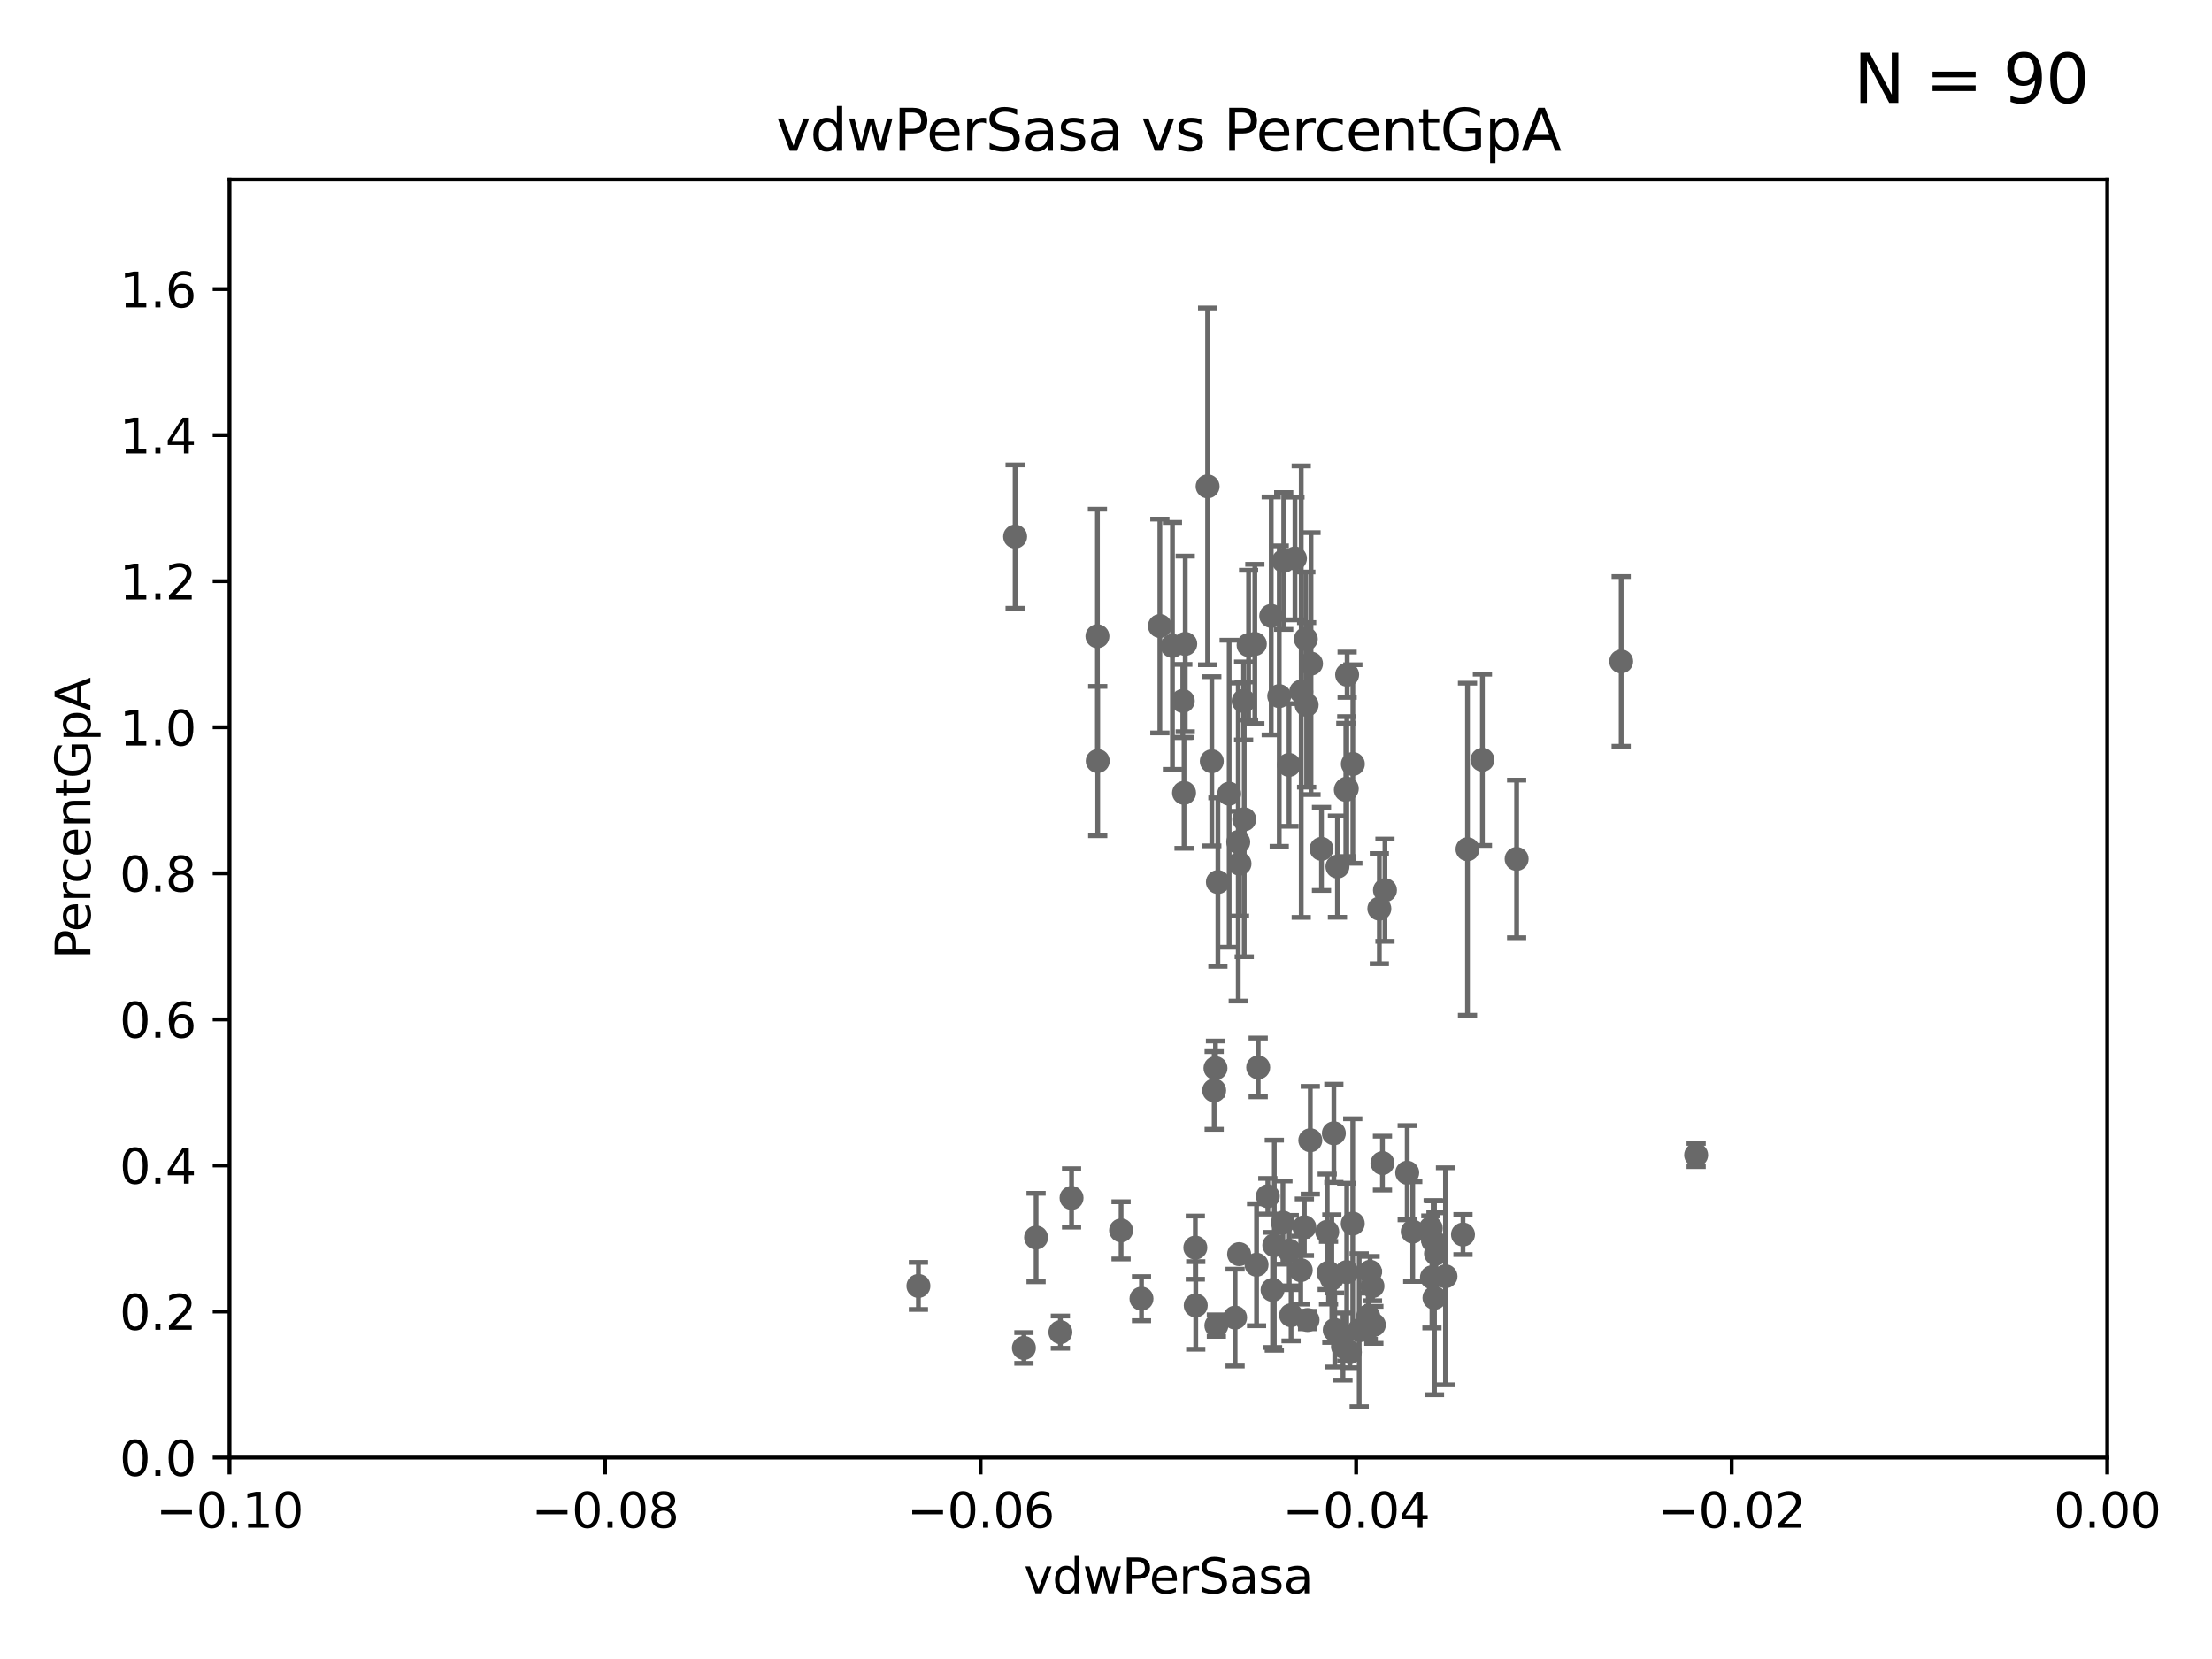 <?xml version="1.0" encoding="utf-8" standalone="no"?>
<!DOCTYPE svg PUBLIC "-//W3C//DTD SVG 1.1//EN"
  "http://www.w3.org/Graphics/SVG/1.1/DTD/svg11.dtd">
<svg xmlns:xlink="http://www.w3.org/1999/xlink" width="460.8pt" height="345.6pt" viewBox="0 0 460.8 345.6" xmlns="http://www.w3.org/2000/svg" version="1.1">
 <defs>
  <style type="text/css">*{stroke-linejoin: round; stroke-linecap: butt}</style>
 </defs>
 <g id="figure_1">
  <g id="patch_1">
   <path d="M 0 345.6 
L 460.8 345.6 
L 460.8 0 
L 0 0 
z
" style="fill: #ffffff"/>
  </g>
  <g id="axes_1">
   <g id="patch_2">
    <path d="M 47.81 303.64 
L 438.975 303.64 
L 438.975 37.411 
L 47.81 37.411 
z
" style="fill: #ffffff"/>
   </g>
   <g id="PathCollection_1">
    <defs>
     <path id="m3f223b476e" d="M 0 1.118 
C 0.297 1.118 0.581 1 0.791 0.791 
C 1 0.581 1.118 0.297 1.118 0 
C 1.118 -0.297 1 -0.581 0.791 -0.791 
C 0.581 -1 0.297 -1.118 0 -1.118 
C -0.297 -1.118 -0.581 -1 -0.791 -0.791 
C -1 -0.581 -1.118 -0.297 -1.118 0 
C -1.118 0.297 -1 0.581 -0.791 0.791 
C -0.581 1 -0.297 1.118 0 1.118 
z
" style="stroke: #696969"/>
    </defs>
    <g clip-path="url(#p87bfe60f3b)">
     <use xlink:href="#m3f223b476e" x="259.069" y="146.023" style="fill: #696969; stroke: #696969"/>
     <use xlink:href="#m3f223b476e" x="257.952" y="175.412" style="fill: #696969; stroke: #696969"/>
     <use xlink:href="#m3f223b476e" x="223.226" y="249.55" style="fill: #696969; stroke: #696969"/>
     <use xlink:href="#m3f223b476e" x="298.828" y="270.364" style="fill: #696969; stroke: #696969"/>
     <use xlink:href="#m3f223b476e" x="277.867" y="236.087" style="fill: #696969; stroke: #696969"/>
     <use xlink:href="#m3f223b476e" x="220.897" y="277.51" style="fill: #696969; stroke: #696969"/>
     <use xlink:href="#m3f223b476e" x="253.392" y="276.143" style="fill: #696969; stroke: #696969"/>
     <use xlink:href="#m3f223b476e" x="249.009" y="259.906" style="fill: #696969; stroke: #696969"/>
     <use xlink:href="#m3f223b476e" x="281.202" y="281.684" style="fill: #696969; stroke: #696969"/>
     <use xlink:href="#m3f223b476e" x="268.955" y="273.989" style="fill: #696969; stroke: #696969"/>
     <use xlink:href="#m3f223b476e" x="276.486" y="256.607" style="fill: #696969; stroke: #696969"/>
     <use xlink:href="#m3f223b476e" x="268.576" y="260.53" style="fill: #696969; stroke: #696969"/>
     <use xlink:href="#m3f223b476e" x="301.122" y="265.881" style="fill: #696969; stroke: #696969"/>
     <use xlink:href="#m3f223b476e" x="286.202" y="275.993" style="fill: #696969; stroke: #696969"/>
     <use xlink:href="#m3f223b476e" x="237.793" y="270.538" style="fill: #696969; stroke: #696969"/>
     <use xlink:href="#m3f223b476e" x="246.661" y="165.169" style="fill: #696969; stroke: #696969"/>
     <use xlink:href="#m3f223b476e" x="285.419" y="264.938" style="fill: #696969; stroke: #696969"/>
     <use xlink:href="#m3f223b476e" x="277.444" y="266.361" style="fill: #696969; stroke: #696969"/>
     <use xlink:href="#m3f223b476e" x="258.133" y="261.263" style="fill: #696969; stroke: #696969"/>
     <use xlink:href="#m3f223b476e" x="280.361" y="164.549" style="fill: #696969; stroke: #696969"/>
     <use xlink:href="#m3f223b476e" x="215.836" y="257.801" style="fill: #696969; stroke: #696969"/>
     <use xlink:href="#m3f223b476e" x="267.257" y="254.685" style="fill: #696969; stroke: #696969"/>
     <use xlink:href="#m3f223b476e" x="299.142" y="261.161" style="fill: #696969; stroke: #696969"/>
     <use xlink:href="#m3f223b476e" x="272.388" y="274.983" style="fill: #696969; stroke: #696969"/>
     <use xlink:href="#m3f223b476e" x="287.344" y="189.289" style="fill: #696969; stroke: #696969"/>
     <use xlink:href="#m3f223b476e" x="287.993" y="242.295" style="fill: #696969; stroke: #696969"/>
     <use xlink:href="#m3f223b476e" x="249.096" y="271.948" style="fill: #696969; stroke: #696969"/>
     <use xlink:href="#m3f223b476e" x="305.708" y="176.907" style="fill: #696969; stroke: #696969"/>
     <use xlink:href="#m3f223b476e" x="279.765" y="280.507" style="fill: #696969; stroke: #696969"/>
     <use xlink:href="#m3f223b476e" x="288.514" y="185.44" style="fill: #696969; stroke: #696969"/>
     <use xlink:href="#m3f223b476e" x="353.336" y="240.605" style="fill: #696969; stroke: #696969"/>
     <use xlink:href="#m3f223b476e" x="298.062" y="255.861" style="fill: #696969; stroke: #696969"/>
     <use xlink:href="#m3f223b476e" x="294.3" y="256.559" style="fill: #696969; stroke: #696969"/>
     <use xlink:href="#m3f223b476e" x="271.728" y="255.653" style="fill: #696969; stroke: #696969"/>
     <use xlink:href="#m3f223b476e" x="298.301" y="266.089" style="fill: #696969; stroke: #696969"/>
     <use xlink:href="#m3f223b476e" x="293.147" y="244.297" style="fill: #696969; stroke: #696969"/>
     <use xlink:href="#m3f223b476e" x="308.813" y="158.28" style="fill: #696969; stroke: #696969"/>
     <use xlink:href="#m3f223b476e" x="265.103" y="268.716" style="fill: #696969; stroke: #696969"/>
     <use xlink:href="#m3f223b476e" x="278.056" y="277.063" style="fill: #696969; stroke: #696969"/>
     <use xlink:href="#m3f223b476e" x="337.721" y="137.784" style="fill: #696969; stroke: #696969"/>
     <use xlink:href="#m3f223b476e" x="285.025" y="274.189" style="fill: #696969; stroke: #696969"/>
     <use xlink:href="#m3f223b476e" x="315.939" y="178.932" style="fill: #696969; stroke: #696969"/>
     <use xlink:href="#m3f223b476e" x="280.545" y="265.011" style="fill: #696969; stroke: #696969"/>
     <use xlink:href="#m3f223b476e" x="272.961" y="237.535" style="fill: #696969; stroke: #696969"/>
     <use xlink:href="#m3f223b476e" x="270.969" y="264.592" style="fill: #696969; stroke: #696969"/>
     <use xlink:href="#m3f223b476e" x="283.147" y="277.104" style="fill: #696969; stroke: #696969"/>
     <use xlink:href="#m3f223b476e" x="281.825" y="159.157" style="fill: #696969; stroke: #696969"/>
     <use xlink:href="#m3f223b476e" x="304.767" y="257.177" style="fill: #696969; stroke: #696969"/>
     <use xlink:href="#m3f223b476e" x="276.76" y="265.133" style="fill: #696969; stroke: #696969"/>
     <use xlink:href="#m3f223b476e" x="257.296" y="274.479" style="fill: #696969; stroke: #696969"/>
     <use xlink:href="#m3f223b476e" x="278.615" y="180.528" style="fill: #696969; stroke: #696969"/>
     <use xlink:href="#m3f223b476e" x="265.464" y="259.403" style="fill: #696969; stroke: #696969"/>
     <use xlink:href="#m3f223b476e" x="252.934" y="227.157" style="fill: #696969; stroke: #696969"/>
     <use xlink:href="#m3f223b476e" x="261.765" y="263.474" style="fill: #696969; stroke: #696969"/>
     <use xlink:href="#m3f223b476e" x="264.821" y="128.306" style="fill: #696969; stroke: #696969"/>
     <use xlink:href="#m3f223b476e" x="233.542" y="256.313" style="fill: #696969; stroke: #696969"/>
     <use xlink:href="#m3f223b476e" x="298.552" y="258.498" style="fill: #696969; stroke: #696969"/>
     <use xlink:href="#m3f223b476e" x="246.907" y="134.138" style="fill: #696969; stroke: #696969"/>
     <use xlink:href="#m3f223b476e" x="213.297" y="280.8" style="fill: #696969; stroke: #696969"/>
     <use xlink:href="#m3f223b476e" x="228.617" y="132.539" style="fill: #696969; stroke: #696969"/>
     <use xlink:href="#m3f223b476e" x="281.804" y="254.892" style="fill: #696969; stroke: #696969"/>
     <use xlink:href="#m3f223b476e" x="264.114" y="249.206" style="fill: #696969; stroke: #696969"/>
     <use xlink:href="#m3f223b476e" x="285.915" y="267.923" style="fill: #696969; stroke: #696969"/>
     <use xlink:href="#m3f223b476e" x="280.558" y="164.29" style="fill: #696969; stroke: #696969"/>
     <use xlink:href="#m3f223b476e" x="272.028" y="133.12" style="fill: #696969; stroke: #696969"/>
     <use xlink:href="#m3f223b476e" x="259.199" y="170.684" style="fill: #696969; stroke: #696969"/>
     <use xlink:href="#m3f223b476e" x="271.072" y="144.077" style="fill: #696969; stroke: #696969"/>
     <use xlink:href="#m3f223b476e" x="253.208" y="222.514" style="fill: #696969; stroke: #696969"/>
     <use xlink:href="#m3f223b476e" x="251.567" y="101.32" style="fill: #696969; stroke: #696969"/>
     <use xlink:href="#m3f223b476e" x="241.624" y="130.412" style="fill: #696969; stroke: #696969"/>
     <use xlink:href="#m3f223b476e" x="256.059" y="165.344" style="fill: #696969; stroke: #696969"/>
     <use xlink:href="#m3f223b476e" x="266.49" y="145.015" style="fill: #696969; stroke: #696969"/>
     <use xlink:href="#m3f223b476e" x="252.44" y="158.583" style="fill: #696969; stroke: #696969"/>
     <use xlink:href="#m3f223b476e" x="275.293" y="176.832" style="fill: #696969; stroke: #696969"/>
     <use xlink:href="#m3f223b476e" x="273.109" y="138.247" style="fill: #696969; stroke: #696969"/>
     <use xlink:href="#m3f223b476e" x="246.396" y="146.024" style="fill: #696969; stroke: #696969"/>
     <use xlink:href="#m3f223b476e" x="191.321" y="267.887" style="fill: #696969; stroke: #696969"/>
     <use xlink:href="#m3f223b476e" x="253.713" y="183.753" style="fill: #696969; stroke: #696969"/>
     <use xlink:href="#m3f223b476e" x="211.471" y="111.783" style="fill: #696969; stroke: #696969"/>
     <use xlink:href="#m3f223b476e" x="261.408" y="134.145" style="fill: #696969; stroke: #696969"/>
     <use xlink:href="#m3f223b476e" x="260.106" y="134.383" style="fill: #696969; stroke: #696969"/>
     <use xlink:href="#m3f223b476e" x="268.527" y="159.35" style="fill: #696969; stroke: #696969"/>
     <use xlink:href="#m3f223b476e" x="272.197" y="146.84" style="fill: #696969; stroke: #696969"/>
     <use xlink:href="#m3f223b476e" x="280.631" y="140.558" style="fill: #696969; stroke: #696969"/>
     <use xlink:href="#m3f223b476e" x="228.678" y="158.536" style="fill: #696969; stroke: #696969"/>
     <use xlink:href="#m3f223b476e" x="267.422" y="116.865" style="fill: #696969; stroke: #696969"/>
     <use xlink:href="#m3f223b476e" x="269.763" y="116.343" style="fill: #696969; stroke: #696969"/>
     <use xlink:href="#m3f223b476e" x="244.243" y="134.556" style="fill: #696969; stroke: #696969"/>
     <use xlink:href="#m3f223b476e" x="258.214" y="179.917" style="fill: #696969; stroke: #696969"/>
     <use xlink:href="#m3f223b476e" x="262.108" y="222.361" style="fill: #696969; stroke: #696969"/>
    </g>
   </g>
   <g id="matplotlib.axis_1">
    <g id="xtick_1">
     <g id="line2d_1">
      <defs>
       <path id="m85020fe7d5" d="M 0 0 
L 0 3.5 
" style="stroke: #000000; stroke-width: 0.8"/>
      </defs>
      <g>
       <use xlink:href="#m85020fe7d5" x="47.81" y="303.64" style="stroke: #000000; stroke-width: 0.8"/>
      </g>
     </g>
     <g id="text_1">
      <!-- −0.10 -->
      <g transform="translate(32.487 318.238)scale(0.1 -0.1)">
       <defs>
        <path id="DejaVuSans-2212" d="M 678 2272 
L 4684 2272 
L 4684 1741 
L 678 1741 
L 678 2272 
z
" transform="scale(0.016)"/>
        <path id="DejaVuSans-30" d="M 2034 4250 
Q 1547 4250 1301 3770 
Q 1056 3291 1056 2328 
Q 1056 1369 1301 889 
Q 1547 409 2034 409 
Q 2525 409 2770 889 
Q 3016 1369 3016 2328 
Q 3016 3291 2770 3770 
Q 2525 4250 2034 4250 
z
M 2034 4750 
Q 2819 4750 3233 4129 
Q 3647 3509 3647 2328 
Q 3647 1150 3233 529 
Q 2819 -91 2034 -91 
Q 1250 -91 836 529 
Q 422 1150 422 2328 
Q 422 3509 836 4129 
Q 1250 4750 2034 4750 
z
" transform="scale(0.016)"/>
        <path id="DejaVuSans-2e" d="M 684 794 
L 1344 794 
L 1344 0 
L 684 0 
L 684 794 
z
" transform="scale(0.016)"/>
        <path id="DejaVuSans-31" d="M 794 531 
L 1825 531 
L 1825 4091 
L 703 3866 
L 703 4441 
L 1819 4666 
L 2450 4666 
L 2450 531 
L 3481 531 
L 3481 0 
L 794 0 
L 794 531 
z
" transform="scale(0.016)"/>
       </defs>
       <use xlink:href="#DejaVuSans-2212"/>
       <use xlink:href="#DejaVuSans-30" x="83.789"/>
       <use xlink:href="#DejaVuSans-2e" x="147.412"/>
       <use xlink:href="#DejaVuSans-31" x="179.199"/>
       <use xlink:href="#DejaVuSans-30" x="242.822"/>
      </g>
     </g>
    </g>
    <g id="xtick_2">
     <g id="line2d_2">
      <g>
       <use xlink:href="#m85020fe7d5" x="126.043" y="303.64" style="stroke: #000000; stroke-width: 0.8"/>
      </g>
     </g>
     <g id="text_2">
      <!-- −0.08 -->
      <g transform="translate(110.72 318.238)scale(0.1 -0.1)">
       <defs>
        <path id="DejaVuSans-38" d="M 2034 2216 
Q 1584 2216 1326 1975 
Q 1069 1734 1069 1313 
Q 1069 891 1326 650 
Q 1584 409 2034 409 
Q 2484 409 2743 651 
Q 3003 894 3003 1313 
Q 3003 1734 2745 1975 
Q 2488 2216 2034 2216 
z
M 1403 2484 
Q 997 2584 770 2862 
Q 544 3141 544 3541 
Q 544 4100 942 4425 
Q 1341 4750 2034 4750 
Q 2731 4750 3128 4425 
Q 3525 4100 3525 3541 
Q 3525 3141 3298 2862 
Q 3072 2584 2669 2484 
Q 3125 2378 3379 2068 
Q 3634 1759 3634 1313 
Q 3634 634 3220 271 
Q 2806 -91 2034 -91 
Q 1263 -91 848 271 
Q 434 634 434 1313 
Q 434 1759 690 2068 
Q 947 2378 1403 2484 
z
M 1172 3481 
Q 1172 3119 1398 2916 
Q 1625 2713 2034 2713 
Q 2441 2713 2670 2916 
Q 2900 3119 2900 3481 
Q 2900 3844 2670 4047 
Q 2441 4250 2034 4250 
Q 1625 4250 1398 4047 
Q 1172 3844 1172 3481 
z
" transform="scale(0.016)"/>
       </defs>
       <use xlink:href="#DejaVuSans-2212"/>
       <use xlink:href="#DejaVuSans-30" x="83.789"/>
       <use xlink:href="#DejaVuSans-2e" x="147.412"/>
       <use xlink:href="#DejaVuSans-30" x="179.199"/>
       <use xlink:href="#DejaVuSans-38" x="242.822"/>
      </g>
     </g>
    </g>
    <g id="xtick_3">
     <g id="line2d_3">
      <g>
       <use xlink:href="#m85020fe7d5" x="204.276" y="303.64" style="stroke: #000000; stroke-width: 0.8"/>
      </g>
     </g>
     <g id="text_3">
      <!-- −0.06 -->
      <g transform="translate(188.953 318.238)scale(0.1 -0.1)">
       <defs>
        <path id="DejaVuSans-36" d="M 2113 2584 
Q 1688 2584 1439 2293 
Q 1191 2003 1191 1497 
Q 1191 994 1439 701 
Q 1688 409 2113 409 
Q 2538 409 2786 701 
Q 3034 994 3034 1497 
Q 3034 2003 2786 2293 
Q 2538 2584 2113 2584 
z
M 3366 4563 
L 3366 3988 
Q 3128 4100 2886 4159 
Q 2644 4219 2406 4219 
Q 1781 4219 1451 3797 
Q 1122 3375 1075 2522 
Q 1259 2794 1537 2939 
Q 1816 3084 2150 3084 
Q 2853 3084 3261 2657 
Q 3669 2231 3669 1497 
Q 3669 778 3244 343 
Q 2819 -91 2113 -91 
Q 1303 -91 875 529 
Q 447 1150 447 2328 
Q 447 3434 972 4092 
Q 1497 4750 2381 4750 
Q 2619 4750 2861 4703 
Q 3103 4656 3366 4563 
z
" transform="scale(0.016)"/>
       </defs>
       <use xlink:href="#DejaVuSans-2212"/>
       <use xlink:href="#DejaVuSans-30" x="83.789"/>
       <use xlink:href="#DejaVuSans-2e" x="147.412"/>
       <use xlink:href="#DejaVuSans-30" x="179.199"/>
       <use xlink:href="#DejaVuSans-36" x="242.822"/>
      </g>
     </g>
    </g>
    <g id="xtick_4">
     <g id="line2d_4">
      <g>
       <use xlink:href="#m85020fe7d5" x="282.509" y="303.64" style="stroke: #000000; stroke-width: 0.8"/>
      </g>
     </g>
     <g id="text_4">
      <!-- −0.04 -->
      <g transform="translate(267.186 318.238)scale(0.1 -0.1)">
       <defs>
        <path id="DejaVuSans-34" d="M 2419 4116 
L 825 1625 
L 2419 1625 
L 2419 4116 
z
M 2253 4666 
L 3047 4666 
L 3047 1625 
L 3713 1625 
L 3713 1100 
L 3047 1100 
L 3047 0 
L 2419 0 
L 2419 1100 
L 313 1100 
L 313 1709 
L 2253 4666 
z
" transform="scale(0.016)"/>
       </defs>
       <use xlink:href="#DejaVuSans-2212"/>
       <use xlink:href="#DejaVuSans-30" x="83.789"/>
       <use xlink:href="#DejaVuSans-2e" x="147.412"/>
       <use xlink:href="#DejaVuSans-30" x="179.199"/>
       <use xlink:href="#DejaVuSans-34" x="242.822"/>
      </g>
     </g>
    </g>
    <g id="xtick_5">
     <g id="line2d_5">
      <g>
       <use xlink:href="#m85020fe7d5" x="360.742" y="303.64" style="stroke: #000000; stroke-width: 0.8"/>
      </g>
     </g>
     <g id="text_5">
      <!-- −0.02 -->
      <g transform="translate(345.419 318.238)scale(0.1 -0.1)">
       <defs>
        <path id="DejaVuSans-32" d="M 1228 531 
L 3431 531 
L 3431 0 
L 469 0 
L 469 531 
Q 828 903 1448 1529 
Q 2069 2156 2228 2338 
Q 2531 2678 2651 2914 
Q 2772 3150 2772 3378 
Q 2772 3750 2511 3984 
Q 2250 4219 1831 4219 
Q 1534 4219 1204 4116 
Q 875 4013 500 3803 
L 500 4441 
Q 881 4594 1212 4672 
Q 1544 4750 1819 4750 
Q 2544 4750 2975 4387 
Q 3406 4025 3406 3419 
Q 3406 3131 3298 2873 
Q 3191 2616 2906 2266 
Q 2828 2175 2409 1742 
Q 1991 1309 1228 531 
z
" transform="scale(0.016)"/>
       </defs>
       <use xlink:href="#DejaVuSans-2212"/>
       <use xlink:href="#DejaVuSans-30" x="83.789"/>
       <use xlink:href="#DejaVuSans-2e" x="147.412"/>
       <use xlink:href="#DejaVuSans-30" x="179.199"/>
       <use xlink:href="#DejaVuSans-32" x="242.822"/>
      </g>
     </g>
    </g>
    <g id="xtick_6">
     <g id="line2d_6">
      <g>
       <use xlink:href="#m85020fe7d5" x="438.975" y="303.64" style="stroke: #000000; stroke-width: 0.8"/>
      </g>
     </g>
     <g id="text_6">
      <!-- 0.00 -->
      <g transform="translate(427.842 318.238)scale(0.1 -0.1)">
       <use xlink:href="#DejaVuSans-30"/>
       <use xlink:href="#DejaVuSans-2e" x="63.623"/>
       <use xlink:href="#DejaVuSans-30" x="95.41"/>
       <use xlink:href="#DejaVuSans-30" x="159.033"/>
      </g>
     </g>
    </g>
    <g id="text_7">
     <!-- vdwPerSasa -->
     <g transform="translate(213.297 331.917)scale(0.1 -0.1)">
      <defs>
       <path id="DejaVuSans-76" d="M 191 3500 
L 800 3500 
L 1894 563 
L 2988 3500 
L 3597 3500 
L 2284 0 
L 1503 0 
L 191 3500 
z
" transform="scale(0.016)"/>
       <path id="DejaVuSans-64" d="M 2906 2969 
L 2906 4863 
L 3481 4863 
L 3481 0 
L 2906 0 
L 2906 525 
Q 2725 213 2448 61 
Q 2172 -91 1784 -91 
Q 1150 -91 751 415 
Q 353 922 353 1747 
Q 353 2572 751 3078 
Q 1150 3584 1784 3584 
Q 2172 3584 2448 3432 
Q 2725 3281 2906 2969 
z
M 947 1747 
Q 947 1113 1208 752 
Q 1469 391 1925 391 
Q 2381 391 2643 752 
Q 2906 1113 2906 1747 
Q 2906 2381 2643 2742 
Q 2381 3103 1925 3103 
Q 1469 3103 1208 2742 
Q 947 2381 947 1747 
z
" transform="scale(0.016)"/>
       <path id="DejaVuSans-77" d="M 269 3500 
L 844 3500 
L 1563 769 
L 2278 3500 
L 2956 3500 
L 3675 769 
L 4391 3500 
L 4966 3500 
L 4050 0 
L 3372 0 
L 2619 2869 
L 1863 0 
L 1184 0 
L 269 3500 
z
" transform="scale(0.016)"/>
       <path id="DejaVuSans-50" d="M 1259 4147 
L 1259 2394 
L 2053 2394 
Q 2494 2394 2734 2622 
Q 2975 2850 2975 3272 
Q 2975 3691 2734 3919 
Q 2494 4147 2053 4147 
L 1259 4147 
z
M 628 4666 
L 2053 4666 
Q 2838 4666 3239 4311 
Q 3641 3956 3641 3272 
Q 3641 2581 3239 2228 
Q 2838 1875 2053 1875 
L 1259 1875 
L 1259 0 
L 628 0 
L 628 4666 
z
" transform="scale(0.016)"/>
       <path id="DejaVuSans-65" d="M 3597 1894 
L 3597 1613 
L 953 1613 
Q 991 1019 1311 708 
Q 1631 397 2203 397 
Q 2534 397 2845 478 
Q 3156 559 3463 722 
L 3463 178 
Q 3153 47 2828 -22 
Q 2503 -91 2169 -91 
Q 1331 -91 842 396 
Q 353 884 353 1716 
Q 353 2575 817 3079 
Q 1281 3584 2069 3584 
Q 2775 3584 3186 3129 
Q 3597 2675 3597 1894 
z
M 3022 2063 
Q 3016 2534 2758 2815 
Q 2500 3097 2075 3097 
Q 1594 3097 1305 2825 
Q 1016 2553 972 2059 
L 3022 2063 
z
" transform="scale(0.016)"/>
       <path id="DejaVuSans-72" d="M 2631 2963 
Q 2534 3019 2420 3045 
Q 2306 3072 2169 3072 
Q 1681 3072 1420 2755 
Q 1159 2438 1159 1844 
L 1159 0 
L 581 0 
L 581 3500 
L 1159 3500 
L 1159 2956 
Q 1341 3275 1631 3429 
Q 1922 3584 2338 3584 
Q 2397 3584 2469 3576 
Q 2541 3569 2628 3553 
L 2631 2963 
z
" transform="scale(0.016)"/>
       <path id="DejaVuSans-53" d="M 3425 4513 
L 3425 3897 
Q 3066 4069 2747 4153 
Q 2428 4238 2131 4238 
Q 1616 4238 1336 4038 
Q 1056 3838 1056 3469 
Q 1056 3159 1242 3001 
Q 1428 2844 1947 2747 
L 2328 2669 
Q 3034 2534 3370 2195 
Q 3706 1856 3706 1288 
Q 3706 609 3251 259 
Q 2797 -91 1919 -91 
Q 1588 -91 1214 -16 
Q 841 59 441 206 
L 441 856 
Q 825 641 1194 531 
Q 1563 422 1919 422 
Q 2459 422 2753 634 
Q 3047 847 3047 1241 
Q 3047 1584 2836 1778 
Q 2625 1972 2144 2069 
L 1759 2144 
Q 1053 2284 737 2584 
Q 422 2884 422 3419 
Q 422 4038 858 4394 
Q 1294 4750 2059 4750 
Q 2388 4750 2728 4690 
Q 3069 4631 3425 4513 
z
" transform="scale(0.016)"/>
       <path id="DejaVuSans-61" d="M 2194 1759 
Q 1497 1759 1228 1600 
Q 959 1441 959 1056 
Q 959 750 1161 570 
Q 1363 391 1709 391 
Q 2188 391 2477 730 
Q 2766 1069 2766 1631 
L 2766 1759 
L 2194 1759 
z
M 3341 1997 
L 3341 0 
L 2766 0 
L 2766 531 
Q 2569 213 2275 61 
Q 1981 -91 1556 -91 
Q 1019 -91 701 211 
Q 384 513 384 1019 
Q 384 1609 779 1909 
Q 1175 2209 1959 2209 
L 2766 2209 
L 2766 2266 
Q 2766 2663 2505 2880 
Q 2244 3097 1772 3097 
Q 1472 3097 1187 3025 
Q 903 2953 641 2809 
L 641 3341 
Q 956 3463 1253 3523 
Q 1550 3584 1831 3584 
Q 2591 3584 2966 3190 
Q 3341 2797 3341 1997 
z
" transform="scale(0.016)"/>
       <path id="DejaVuSans-73" d="M 2834 3397 
L 2834 2853 
Q 2591 2978 2328 3040 
Q 2066 3103 1784 3103 
Q 1356 3103 1142 2972 
Q 928 2841 928 2578 
Q 928 2378 1081 2264 
Q 1234 2150 1697 2047 
L 1894 2003 
Q 2506 1872 2764 1633 
Q 3022 1394 3022 966 
Q 3022 478 2636 193 
Q 2250 -91 1575 -91 
Q 1294 -91 989 -36 
Q 684 19 347 128 
L 347 722 
Q 666 556 975 473 
Q 1284 391 1588 391 
Q 1994 391 2212 530 
Q 2431 669 2431 922 
Q 2431 1156 2273 1281 
Q 2116 1406 1581 1522 
L 1381 1569 
Q 847 1681 609 1914 
Q 372 2147 372 2553 
Q 372 3047 722 3315 
Q 1072 3584 1716 3584 
Q 2034 3584 2315 3537 
Q 2597 3491 2834 3397 
z
" transform="scale(0.016)"/>
      </defs>
      <use xlink:href="#DejaVuSans-76"/>
      <use xlink:href="#DejaVuSans-64" x="59.18"/>
      <use xlink:href="#DejaVuSans-77" x="122.656"/>
      <use xlink:href="#DejaVuSans-50" x="204.443"/>
      <use xlink:href="#DejaVuSans-65" x="261.121"/>
      <use xlink:href="#DejaVuSans-72" x="322.645"/>
      <use xlink:href="#DejaVuSans-53" x="363.758"/>
      <use xlink:href="#DejaVuSans-61" x="427.234"/>
      <use xlink:href="#DejaVuSans-73" x="488.514"/>
      <use xlink:href="#DejaVuSans-61" x="540.613"/>
     </g>
    </g>
   </g>
   <g id="matplotlib.axis_2">
    <g id="ytick_1">
     <g id="line2d_7">
      <defs>
       <path id="m8656df1e5c" d="M 0 0 
L -3.5 0 
" style="stroke: #000000; stroke-width: 0.8"/>
      </defs>
      <g>
       <use xlink:href="#m8656df1e5c" x="47.81" y="303.64" style="stroke: #000000; stroke-width: 0.8"/>
      </g>
     </g>
     <g id="text_8">
      <!-- 0.0 -->
      <g transform="translate(24.907 307.439)scale(0.1 -0.1)">
       <use xlink:href="#DejaVuSans-30"/>
       <use xlink:href="#DejaVuSans-2e" x="63.623"/>
       <use xlink:href="#DejaVuSans-30" x="95.41"/>
      </g>
     </g>
    </g>
    <g id="ytick_2">
     <g id="line2d_8">
      <g>
       <use xlink:href="#m8656df1e5c" x="47.81" y="273.214" style="stroke: #000000; stroke-width: 0.8"/>
      </g>
     </g>
     <g id="text_9">
      <!-- 0.2 -->
      <g transform="translate(24.907 277.013)scale(0.1 -0.1)">
       <use xlink:href="#DejaVuSans-30"/>
       <use xlink:href="#DejaVuSans-2e" x="63.623"/>
       <use xlink:href="#DejaVuSans-32" x="95.41"/>
      </g>
     </g>
    </g>
    <g id="ytick_3">
     <g id="line2d_9">
      <g>
       <use xlink:href="#m8656df1e5c" x="47.81" y="242.788" style="stroke: #000000; stroke-width: 0.8"/>
      </g>
     </g>
     <g id="text_10">
      <!-- 0.4 -->
      <g transform="translate(24.907 246.587)scale(0.1 -0.1)">
       <use xlink:href="#DejaVuSans-30"/>
       <use xlink:href="#DejaVuSans-2e" x="63.623"/>
       <use xlink:href="#DejaVuSans-34" x="95.41"/>
      </g>
     </g>
    </g>
    <g id="ytick_4">
     <g id="line2d_10">
      <g>
       <use xlink:href="#m8656df1e5c" x="47.81" y="212.362" style="stroke: #000000; stroke-width: 0.8"/>
      </g>
     </g>
     <g id="text_11">
      <!-- 0.6 -->
      <g transform="translate(24.907 216.161)scale(0.1 -0.1)">
       <use xlink:href="#DejaVuSans-30"/>
       <use xlink:href="#DejaVuSans-2e" x="63.623"/>
       <use xlink:href="#DejaVuSans-36" x="95.41"/>
      </g>
     </g>
    </g>
    <g id="ytick_5">
     <g id="line2d_11">
      <g>
       <use xlink:href="#m8656df1e5c" x="47.81" y="181.935" style="stroke: #000000; stroke-width: 0.8"/>
      </g>
     </g>
     <g id="text_12">
      <!-- 0.8 -->
      <g transform="translate(24.907 185.735)scale(0.1 -0.1)">
       <use xlink:href="#DejaVuSans-30"/>
       <use xlink:href="#DejaVuSans-2e" x="63.623"/>
       <use xlink:href="#DejaVuSans-38" x="95.41"/>
      </g>
     </g>
    </g>
    <g id="ytick_6">
     <g id="line2d_12">
      <g>
       <use xlink:href="#m8656df1e5c" x="47.81" y="151.509" style="stroke: #000000; stroke-width: 0.8"/>
      </g>
     </g>
     <g id="text_13">
      <!-- 1.0 -->
      <g transform="translate(24.907 155.308)scale(0.1 -0.1)">
       <use xlink:href="#DejaVuSans-31"/>
       <use xlink:href="#DejaVuSans-2e" x="63.623"/>
       <use xlink:href="#DejaVuSans-30" x="95.41"/>
      </g>
     </g>
    </g>
    <g id="ytick_7">
     <g id="line2d_13">
      <g>
       <use xlink:href="#m8656df1e5c" x="47.81" y="121.083" style="stroke: #000000; stroke-width: 0.8"/>
      </g>
     </g>
     <g id="text_14">
      <!-- 1.2 -->
      <g transform="translate(24.907 124.882)scale(0.1 -0.1)">
       <use xlink:href="#DejaVuSans-31"/>
       <use xlink:href="#DejaVuSans-2e" x="63.623"/>
       <use xlink:href="#DejaVuSans-32" x="95.41"/>
      </g>
     </g>
    </g>
    <g id="ytick_8">
     <g id="line2d_14">
      <g>
       <use xlink:href="#m8656df1e5c" x="47.81" y="90.657" style="stroke: #000000; stroke-width: 0.8"/>
      </g>
     </g>
     <g id="text_15">
      <!-- 1.4 -->
      <g transform="translate(24.907 94.456)scale(0.1 -0.1)">
       <use xlink:href="#DejaVuSans-31"/>
       <use xlink:href="#DejaVuSans-2e" x="63.623"/>
       <use xlink:href="#DejaVuSans-34" x="95.41"/>
      </g>
     </g>
    </g>
    <g id="ytick_9">
     <g id="line2d_15">
      <g>
       <use xlink:href="#m8656df1e5c" x="47.81" y="60.231" style="stroke: #000000; stroke-width: 0.8"/>
      </g>
     </g>
     <g id="text_16">
      <!-- 1.6 -->
      <g transform="translate(24.907 64.03)scale(0.1 -0.1)">
       <use xlink:href="#DejaVuSans-31"/>
       <use xlink:href="#DejaVuSans-2e" x="63.623"/>
       <use xlink:href="#DejaVuSans-36" x="95.41"/>
      </g>
     </g>
    </g>
    <g id="text_17">
     <!-- PercentGpA -->
     <g transform="translate(18.827 199.802)rotate(-90)scale(0.1 -0.1)">
      <defs>
       <path id="DejaVuSans-63" d="M 3122 3366 
L 3122 2828 
Q 2878 2963 2633 3030 
Q 2388 3097 2138 3097 
Q 1578 3097 1268 2742 
Q 959 2388 959 1747 
Q 959 1106 1268 751 
Q 1578 397 2138 397 
Q 2388 397 2633 464 
Q 2878 531 3122 666 
L 3122 134 
Q 2881 22 2623 -34 
Q 2366 -91 2075 -91 
Q 1284 -91 818 406 
Q 353 903 353 1747 
Q 353 2603 823 3093 
Q 1294 3584 2113 3584 
Q 2378 3584 2631 3529 
Q 2884 3475 3122 3366 
z
" transform="scale(0.016)"/>
       <path id="DejaVuSans-6e" d="M 3513 2113 
L 3513 0 
L 2938 0 
L 2938 2094 
Q 2938 2591 2744 2837 
Q 2550 3084 2163 3084 
Q 1697 3084 1428 2787 
Q 1159 2491 1159 1978 
L 1159 0 
L 581 0 
L 581 3500 
L 1159 3500 
L 1159 2956 
Q 1366 3272 1645 3428 
Q 1925 3584 2291 3584 
Q 2894 3584 3203 3211 
Q 3513 2838 3513 2113 
z
" transform="scale(0.016)"/>
       <path id="DejaVuSans-74" d="M 1172 4494 
L 1172 3500 
L 2356 3500 
L 2356 3053 
L 1172 3053 
L 1172 1153 
Q 1172 725 1289 603 
Q 1406 481 1766 481 
L 2356 481 
L 2356 0 
L 1766 0 
Q 1100 0 847 248 
Q 594 497 594 1153 
L 594 3053 
L 172 3053 
L 172 3500 
L 594 3500 
L 594 4494 
L 1172 4494 
z
" transform="scale(0.016)"/>
       <path id="DejaVuSans-47" d="M 3809 666 
L 3809 1919 
L 2778 1919 
L 2778 2438 
L 4434 2438 
L 4434 434 
Q 4069 175 3628 42 
Q 3188 -91 2688 -91 
Q 1594 -91 976 548 
Q 359 1188 359 2328 
Q 359 3472 976 4111 
Q 1594 4750 2688 4750 
Q 3144 4750 3555 4637 
Q 3966 4525 4313 4306 
L 4313 3634 
Q 3963 3931 3569 4081 
Q 3175 4231 2741 4231 
Q 1884 4231 1454 3753 
Q 1025 3275 1025 2328 
Q 1025 1384 1454 906 
Q 1884 428 2741 428 
Q 3075 428 3337 486 
Q 3600 544 3809 666 
z
" transform="scale(0.016)"/>
       <path id="DejaVuSans-70" d="M 1159 525 
L 1159 -1331 
L 581 -1331 
L 581 3500 
L 1159 3500 
L 1159 2969 
Q 1341 3281 1617 3432 
Q 1894 3584 2278 3584 
Q 2916 3584 3314 3078 
Q 3713 2572 3713 1747 
Q 3713 922 3314 415 
Q 2916 -91 2278 -91 
Q 1894 -91 1617 61 
Q 1341 213 1159 525 
z
M 3116 1747 
Q 3116 2381 2855 2742 
Q 2594 3103 2138 3103 
Q 1681 3103 1420 2742 
Q 1159 2381 1159 1747 
Q 1159 1113 1420 752 
Q 1681 391 2138 391 
Q 2594 391 2855 752 
Q 3116 1113 3116 1747 
z
" transform="scale(0.016)"/>
       <path id="DejaVuSans-41" d="M 2188 4044 
L 1331 1722 
L 3047 1722 
L 2188 4044 
z
M 1831 4666 
L 2547 4666 
L 4325 0 
L 3669 0 
L 3244 1197 
L 1141 1197 
L 716 0 
L 50 0 
L 1831 4666 
z
" transform="scale(0.016)"/>
      </defs>
      <use xlink:href="#DejaVuSans-50"/>
      <use xlink:href="#DejaVuSans-65" x="56.678"/>
      <use xlink:href="#DejaVuSans-72" x="118.201"/>
      <use xlink:href="#DejaVuSans-63" x="157.064"/>
      <use xlink:href="#DejaVuSans-65" x="212.045"/>
      <use xlink:href="#DejaVuSans-6e" x="273.568"/>
      <use xlink:href="#DejaVuSans-74" x="336.947"/>
      <use xlink:href="#DejaVuSans-47" x="376.156"/>
      <use xlink:href="#DejaVuSans-70" x="453.646"/>
      <use xlink:href="#DejaVuSans-41" x="517.123"/>
     </g>
    </g>
   </g>
   <g id="LineCollection_1">
    <path d="M 259.069 154.149 
L 259.069 137.897 
" clip-path="url(#p87bfe60f3b)" style="fill: none; stroke: #696969"/>
    <path d="M 257.952 208.531 
L 257.952 142.292 
" clip-path="url(#p87bfe60f3b)" style="fill: none; stroke: #696969"/>
    <path d="M 223.226 255.627 
L 223.226 243.473 
" clip-path="url(#p87bfe60f3b)" style="fill: none; stroke: #696969"/>
    <path d="M 298.828 290.551 
L 298.828 250.176 
" clip-path="url(#p87bfe60f3b)" style="fill: none; stroke: #696969"/>
    <path d="M 277.867 246.314 
L 277.867 225.861 
" clip-path="url(#p87bfe60f3b)" style="fill: none; stroke: #696969"/>
    <path d="M 220.897 280.867 
L 220.897 274.153 
" clip-path="url(#p87bfe60f3b)" style="fill: none; stroke: #696969"/>
    <path d="M 253.392 278.38 
L 253.392 273.906 
" clip-path="url(#p87bfe60f3b)" style="fill: none; stroke: #696969"/>
    <path d="M 249.009 266.487 
L 249.009 253.325 
" clip-path="url(#p87bfe60f3b)" style="fill: none; stroke: #696969"/>
    <path d="M 281.202 284.913 
L 281.202 278.454 
" clip-path="url(#p87bfe60f3b)" style="fill: none; stroke: #696969"/>
    <path d="M 268.955 279.33 
L 268.955 268.647 
" clip-path="url(#p87bfe60f3b)" style="fill: none; stroke: #696969"/>
    <path d="M 276.486 268.626 
L 276.486 244.587 
" clip-path="url(#p87bfe60f3b)" style="fill: none; stroke: #696969"/>
    <path d="M 268.576 267.871 
L 268.576 253.188 
" clip-path="url(#p87bfe60f3b)" style="fill: none; stroke: #696969"/>
    <path d="M 301.122 288.487 
L 301.122 243.274 
" clip-path="url(#p87bfe60f3b)" style="fill: none; stroke: #696969"/>
    <path d="M 286.202 279.847 
L 286.202 272.138 
" clip-path="url(#p87bfe60f3b)" style="fill: none; stroke: #696969"/>
    <path d="M 237.793 275.129 
L 237.793 265.948 
" clip-path="url(#p87bfe60f3b)" style="fill: none; stroke: #696969"/>
    <path d="M 246.661 176.716 
L 246.661 153.622 
" clip-path="url(#p87bfe60f3b)" style="fill: none; stroke: #696969"/>
    <path d="M 285.419 268.151 
L 285.419 261.725 
" clip-path="url(#p87bfe60f3b)" style="fill: none; stroke: #696969"/>
    <path d="M 277.444 279.658 
L 277.444 253.064 
" clip-path="url(#p87bfe60f3b)" style="fill: none; stroke: #696969"/>
    <path d="M 258.133 262.228 
L 258.133 260.299 
" clip-path="url(#p87bfe60f3b)" style="fill: none; stroke: #696969"/>
    <path d="M 280.361 178.424 
L 280.361 150.673 
" clip-path="url(#p87bfe60f3b)" style="fill: none; stroke: #696969"/>
    <path d="M 215.836 267.006 
L 215.836 248.595 
" clip-path="url(#p87bfe60f3b)" style="fill: none; stroke: #696969"/>
    <path d="M 267.257 263.349 
L 267.257 246.021 
" clip-path="url(#p87bfe60f3b)" style="fill: none; stroke: #696969"/>
    <path d="M 299.142 269.674 
L 299.142 252.649 
" clip-path="url(#p87bfe60f3b)" style="fill: none; stroke: #696969"/>
    <path d="M 272.388 276.806 
L 272.388 273.16 
" clip-path="url(#p87bfe60f3b)" style="fill: none; stroke: #696969"/>
    <path d="M 287.344 200.762 
L 287.344 177.817 
" clip-path="url(#p87bfe60f3b)" style="fill: none; stroke: #696969"/>
    <path d="M 287.993 247.904 
L 287.993 236.685 
" clip-path="url(#p87bfe60f3b)" style="fill: none; stroke: #696969"/>
    <path d="M 249.096 281.067 
L 249.096 262.829 
" clip-path="url(#p87bfe60f3b)" style="fill: none; stroke: #696969"/>
    <path d="M 305.708 211.498 
L 305.708 142.316 
" clip-path="url(#p87bfe60f3b)" style="fill: none; stroke: #696969"/>
    <path d="M 279.765 287.502 
L 279.765 273.513 
" clip-path="url(#p87bfe60f3b)" style="fill: none; stroke: #696969"/>
    <path d="M 288.514 196.087 
L 288.514 174.793 
" clip-path="url(#p87bfe60f3b)" style="fill: none; stroke: #696969"/>
    <path d="M 353.336 243.025 
L 353.336 238.186 
" clip-path="url(#p87bfe60f3b)" style="fill: none; stroke: #696969"/>
    <path d="M 298.062 258.429 
L 298.062 253.294 
" clip-path="url(#p87bfe60f3b)" style="fill: none; stroke: #696969"/>
    <path d="M 294.3 266.95 
L 294.3 246.168 
" clip-path="url(#p87bfe60f3b)" style="fill: none; stroke: #696969"/>
    <path d="M 271.728 261.549 
L 271.728 249.756 
" clip-path="url(#p87bfe60f3b)" style="fill: none; stroke: #696969"/>
    <path d="M 298.301 276.629 
L 298.301 255.55 
" clip-path="url(#p87bfe60f3b)" style="fill: none; stroke: #696969"/>
    <path d="M 293.147 254.112 
L 293.147 234.481 
" clip-path="url(#p87bfe60f3b)" style="fill: none; stroke: #696969"/>
    <path d="M 308.813 176.12 
L 308.813 140.44 
" clip-path="url(#p87bfe60f3b)" style="fill: none; stroke: #696969"/>
    <path d="M 265.103 280.702 
L 265.103 256.729 
" clip-path="url(#p87bfe60f3b)" style="fill: none; stroke: #696969"/>
    <path d="M 278.056 284.772 
L 278.056 269.354 
" clip-path="url(#p87bfe60f3b)" style="fill: none; stroke: #696969"/>
    <path d="M 337.721 155.463 
L 337.721 120.106 
" clip-path="url(#p87bfe60f3b)" style="fill: none; stroke: #696969"/>
    <path d="M 285.025 278.981 
L 285.025 269.397 
" clip-path="url(#p87bfe60f3b)" style="fill: none; stroke: #696969"/>
    <path d="M 315.939 195.35 
L 315.939 162.514 
" clip-path="url(#p87bfe60f3b)" style="fill: none; stroke: #696969"/>
    <path d="M 280.545 283.532 
L 280.545 246.489 
" clip-path="url(#p87bfe60f3b)" style="fill: none; stroke: #696969"/>
    <path d="M 272.961 248.756 
L 272.961 226.314 
" clip-path="url(#p87bfe60f3b)" style="fill: none; stroke: #696969"/>
    <path d="M 270.969 271.668 
L 270.969 257.516 
" clip-path="url(#p87bfe60f3b)" style="fill: none; stroke: #696969"/>
    <path d="M 283.147 293.04 
L 283.147 261.167 
" clip-path="url(#p87bfe60f3b)" style="fill: none; stroke: #696969"/>
    <path d="M 281.825 179.834 
L 281.825 138.48 
" clip-path="url(#p87bfe60f3b)" style="fill: none; stroke: #696969"/>
    <path d="M 304.767 261.346 
L 304.767 253.007 
" clip-path="url(#p87bfe60f3b)" style="fill: none; stroke: #696969"/>
    <path d="M 276.76 271.649 
L 276.76 258.618 
" clip-path="url(#p87bfe60f3b)" style="fill: none; stroke: #696969"/>
    <path d="M 257.296 284.567 
L 257.296 264.391 
" clip-path="url(#p87bfe60f3b)" style="fill: none; stroke: #696969"/>
    <path d="M 278.615 191.081 
L 278.615 169.975 
" clip-path="url(#p87bfe60f3b)" style="fill: none; stroke: #696969"/>
    <path d="M 265.464 281.293 
L 265.464 237.513 
" clip-path="url(#p87bfe60f3b)" style="fill: none; stroke: #696969"/>
    <path d="M 252.934 235.252 
L 252.934 219.062 
" clip-path="url(#p87bfe60f3b)" style="fill: none; stroke: #696969"/>
    <path d="M 261.765 276.175 
L 261.765 250.773 
" clip-path="url(#p87bfe60f3b)" style="fill: none; stroke: #696969"/>
    <path d="M 264.821 153.087 
L 264.821 103.525 
" clip-path="url(#p87bfe60f3b)" style="fill: none; stroke: #696969"/>
    <path d="M 233.542 262.269 
L 233.542 250.356 
" clip-path="url(#p87bfe60f3b)" style="fill: none; stroke: #696969"/>
    <path d="M 298.552 266.892 
L 298.552 250.104 
" clip-path="url(#p87bfe60f3b)" style="fill: none; stroke: #696969"/>
    <path d="M 246.907 152.425 
L 246.907 115.851 
" clip-path="url(#p87bfe60f3b)" style="fill: none; stroke: #696969"/>
    <path d="M 213.297 284.003 
L 213.297 277.598 
" clip-path="url(#p87bfe60f3b)" style="fill: none; stroke: #696969"/>
    <path d="M 228.617 158.999 
L 228.617 106.079 
" clip-path="url(#p87bfe60f3b)" style="fill: none; stroke: #696969"/>
    <path d="M 281.804 276.729 
L 281.804 233.055 
" clip-path="url(#p87bfe60f3b)" style="fill: none; stroke: #696969"/>
    <path d="M 264.114 252.911 
L 264.114 245.5 
" clip-path="url(#p87bfe60f3b)" style="fill: none; stroke: #696969"/>
    <path d="M 285.915 270.974 
L 285.915 264.873 
" clip-path="url(#p87bfe60f3b)" style="fill: none; stroke: #696969"/>
    <path d="M 280.558 179.301 
L 280.558 149.28 
" clip-path="url(#p87bfe60f3b)" style="fill: none; stroke: #696969"/>
    <path d="M 272.028 147.079 
L 272.028 119.161 
" clip-path="url(#p87bfe60f3b)" style="fill: none; stroke: #696969"/>
    <path d="M 259.199 199.309 
L 259.199 142.06 
" clip-path="url(#p87bfe60f3b)" style="fill: none; stroke: #696969"/>
    <path d="M 271.072 191.113 
L 271.072 97.04 
" clip-path="url(#p87bfe60f3b)" style="fill: none; stroke: #696969"/>
    <path d="M 253.208 228.178 
L 253.208 216.85 
" clip-path="url(#p87bfe60f3b)" style="fill: none; stroke: #696969"/>
    <path d="M 251.567 138.481 
L 251.567 64.16 
" clip-path="url(#p87bfe60f3b)" style="fill: none; stroke: #696969"/>
    <path d="M 241.624 152.681 
L 241.624 108.142 
" clip-path="url(#p87bfe60f3b)" style="fill: none; stroke: #696969"/>
    <path d="M 256.059 197.32 
L 256.059 133.368 
" clip-path="url(#p87bfe60f3b)" style="fill: none; stroke: #696969"/>
    <path d="M 266.49 176.308 
L 266.49 113.721 
" clip-path="url(#p87bfe60f3b)" style="fill: none; stroke: #696969"/>
    <path d="M 252.44 176.204 
L 252.44 140.961 
" clip-path="url(#p87bfe60f3b)" style="fill: none; stroke: #696969"/>
    <path d="M 275.293 185.493 
L 275.293 168.171 
" clip-path="url(#p87bfe60f3b)" style="fill: none; stroke: #696969"/>
    <path d="M 273.109 165.529 
L 273.109 110.965 
" clip-path="url(#p87bfe60f3b)" style="fill: none; stroke: #696969"/>
    <path d="M 246.396 153.644 
L 246.396 138.405 
" clip-path="url(#p87bfe60f3b)" style="fill: none; stroke: #696969"/>
    <path d="M 191.321 272.79 
L 191.321 262.985 
" clip-path="url(#p87bfe60f3b)" style="fill: none; stroke: #696969"/>
    <path d="M 253.713 201.29 
L 253.713 166.216 
" clip-path="url(#p87bfe60f3b)" style="fill: none; stroke: #696969"/>
    <path d="M 211.471 126.727 
L 211.471 96.838 
" clip-path="url(#p87bfe60f3b)" style="fill: none; stroke: #696969"/>
    <path d="M 261.408 150.737 
L 261.408 117.552 
" clip-path="url(#p87bfe60f3b)" style="fill: none; stroke: #696969"/>
    <path d="M 260.106 149.973 
L 260.106 118.793 
" clip-path="url(#p87bfe60f3b)" style="fill: none; stroke: #696969"/>
    <path d="M 268.527 172.123 
L 268.527 146.578 
" clip-path="url(#p87bfe60f3b)" style="fill: none; stroke: #696969"/>
    <path d="M 272.197 163.981 
L 272.197 129.699 
" clip-path="url(#p87bfe60f3b)" style="fill: none; stroke: #696969"/>
    <path d="M 280.631 145.275 
L 280.631 135.842 
" clip-path="url(#p87bfe60f3b)" style="fill: none; stroke: #696969"/>
    <path d="M 228.678 174.083 
L 228.678 142.99 
" clip-path="url(#p87bfe60f3b)" style="fill: none; stroke: #696969"/>
    <path d="M 267.422 131.113 
L 267.422 102.616 
" clip-path="url(#p87bfe60f3b)" style="fill: none; stroke: #696969"/>
    <path d="M 269.763 129.124 
L 269.763 103.562 
" clip-path="url(#p87bfe60f3b)" style="fill: none; stroke: #696969"/>
    <path d="M 244.243 160.277 
L 244.243 108.836 
" clip-path="url(#p87bfe60f3b)" style="fill: none; stroke: #696969"/>
    <path d="M 258.214 190.828 
L 258.214 169.005 
" clip-path="url(#p87bfe60f3b)" style="fill: none; stroke: #696969"/>
    <path d="M 262.108 228.483 
L 262.108 216.24 
" clip-path="url(#p87bfe60f3b)" style="fill: none; stroke: #696969"/>
   </g>
   <g id="line2d_16">
    <defs>
     <path id="m38554a5109" d="M 2 0 
L -2 -0 
" style="stroke: #696969"/>
    </defs>
    <g clip-path="url(#p87bfe60f3b)">
     <use xlink:href="#m38554a5109" x="259.069" y="154.149" style="fill: #696969; stroke: #696969"/>
     <use xlink:href="#m38554a5109" x="257.952" y="208.531" style="fill: #696969; stroke: #696969"/>
     <use xlink:href="#m38554a5109" x="223.226" y="255.627" style="fill: #696969; stroke: #696969"/>
     <use xlink:href="#m38554a5109" x="298.828" y="290.551" style="fill: #696969; stroke: #696969"/>
     <use xlink:href="#m38554a5109" x="277.867" y="246.314" style="fill: #696969; stroke: #696969"/>
     <use xlink:href="#m38554a5109" x="220.897" y="280.867" style="fill: #696969; stroke: #696969"/>
     <use xlink:href="#m38554a5109" x="253.392" y="278.38" style="fill: #696969; stroke: #696969"/>
     <use xlink:href="#m38554a5109" x="249.009" y="266.487" style="fill: #696969; stroke: #696969"/>
     <use xlink:href="#m38554a5109" x="281.202" y="284.913" style="fill: #696969; stroke: #696969"/>
     <use xlink:href="#m38554a5109" x="268.955" y="279.33" style="fill: #696969; stroke: #696969"/>
     <use xlink:href="#m38554a5109" x="276.486" y="268.626" style="fill: #696969; stroke: #696969"/>
     <use xlink:href="#m38554a5109" x="268.576" y="267.871" style="fill: #696969; stroke: #696969"/>
     <use xlink:href="#m38554a5109" x="301.122" y="288.487" style="fill: #696969; stroke: #696969"/>
     <use xlink:href="#m38554a5109" x="286.202" y="279.847" style="fill: #696969; stroke: #696969"/>
     <use xlink:href="#m38554a5109" x="237.793" y="275.129" style="fill: #696969; stroke: #696969"/>
     <use xlink:href="#m38554a5109" x="246.661" y="176.716" style="fill: #696969; stroke: #696969"/>
     <use xlink:href="#m38554a5109" x="285.419" y="268.151" style="fill: #696969; stroke: #696969"/>
     <use xlink:href="#m38554a5109" x="277.444" y="279.658" style="fill: #696969; stroke: #696969"/>
     <use xlink:href="#m38554a5109" x="258.133" y="262.228" style="fill: #696969; stroke: #696969"/>
     <use xlink:href="#m38554a5109" x="280.361" y="178.424" style="fill: #696969; stroke: #696969"/>
     <use xlink:href="#m38554a5109" x="215.836" y="267.006" style="fill: #696969; stroke: #696969"/>
     <use xlink:href="#m38554a5109" x="267.257" y="263.349" style="fill: #696969; stroke: #696969"/>
     <use xlink:href="#m38554a5109" x="299.142" y="269.674" style="fill: #696969; stroke: #696969"/>
     <use xlink:href="#m38554a5109" x="272.388" y="276.806" style="fill: #696969; stroke: #696969"/>
     <use xlink:href="#m38554a5109" x="287.344" y="200.762" style="fill: #696969; stroke: #696969"/>
     <use xlink:href="#m38554a5109" x="287.993" y="247.904" style="fill: #696969; stroke: #696969"/>
     <use xlink:href="#m38554a5109" x="249.096" y="281.067" style="fill: #696969; stroke: #696969"/>
     <use xlink:href="#m38554a5109" x="305.708" y="211.498" style="fill: #696969; stroke: #696969"/>
     <use xlink:href="#m38554a5109" x="279.765" y="287.502" style="fill: #696969; stroke: #696969"/>
     <use xlink:href="#m38554a5109" x="288.514" y="196.087" style="fill: #696969; stroke: #696969"/>
     <use xlink:href="#m38554a5109" x="353.336" y="243.025" style="fill: #696969; stroke: #696969"/>
     <use xlink:href="#m38554a5109" x="298.062" y="258.429" style="fill: #696969; stroke: #696969"/>
     <use xlink:href="#m38554a5109" x="294.3" y="266.95" style="fill: #696969; stroke: #696969"/>
     <use xlink:href="#m38554a5109" x="271.728" y="261.549" style="fill: #696969; stroke: #696969"/>
     <use xlink:href="#m38554a5109" x="298.301" y="276.629" style="fill: #696969; stroke: #696969"/>
     <use xlink:href="#m38554a5109" x="293.147" y="254.112" style="fill: #696969; stroke: #696969"/>
     <use xlink:href="#m38554a5109" x="308.813" y="176.12" style="fill: #696969; stroke: #696969"/>
     <use xlink:href="#m38554a5109" x="265.103" y="280.702" style="fill: #696969; stroke: #696969"/>
     <use xlink:href="#m38554a5109" x="278.056" y="284.772" style="fill: #696969; stroke: #696969"/>
     <use xlink:href="#m38554a5109" x="337.721" y="155.463" style="fill: #696969; stroke: #696969"/>
     <use xlink:href="#m38554a5109" x="285.025" y="278.981" style="fill: #696969; stroke: #696969"/>
     <use xlink:href="#m38554a5109" x="315.939" y="195.35" style="fill: #696969; stroke: #696969"/>
     <use xlink:href="#m38554a5109" x="280.545" y="283.532" style="fill: #696969; stroke: #696969"/>
     <use xlink:href="#m38554a5109" x="272.961" y="248.756" style="fill: #696969; stroke: #696969"/>
     <use xlink:href="#m38554a5109" x="270.969" y="271.668" style="fill: #696969; stroke: #696969"/>
     <use xlink:href="#m38554a5109" x="283.147" y="293.04" style="fill: #696969; stroke: #696969"/>
     <use xlink:href="#m38554a5109" x="281.825" y="179.834" style="fill: #696969; stroke: #696969"/>
     <use xlink:href="#m38554a5109" x="304.767" y="261.346" style="fill: #696969; stroke: #696969"/>
     <use xlink:href="#m38554a5109" x="276.76" y="271.649" style="fill: #696969; stroke: #696969"/>
     <use xlink:href="#m38554a5109" x="257.296" y="284.567" style="fill: #696969; stroke: #696969"/>
     <use xlink:href="#m38554a5109" x="278.615" y="191.081" style="fill: #696969; stroke: #696969"/>
     <use xlink:href="#m38554a5109" x="265.464" y="281.293" style="fill: #696969; stroke: #696969"/>
     <use xlink:href="#m38554a5109" x="252.934" y="235.252" style="fill: #696969; stroke: #696969"/>
     <use xlink:href="#m38554a5109" x="261.765" y="276.175" style="fill: #696969; stroke: #696969"/>
     <use xlink:href="#m38554a5109" x="264.821" y="153.087" style="fill: #696969; stroke: #696969"/>
     <use xlink:href="#m38554a5109" x="233.542" y="262.269" style="fill: #696969; stroke: #696969"/>
     <use xlink:href="#m38554a5109" x="298.552" y="266.892" style="fill: #696969; stroke: #696969"/>
     <use xlink:href="#m38554a5109" x="246.907" y="152.425" style="fill: #696969; stroke: #696969"/>
     <use xlink:href="#m38554a5109" x="213.297" y="284.003" style="fill: #696969; stroke: #696969"/>
     <use xlink:href="#m38554a5109" x="228.617" y="158.999" style="fill: #696969; stroke: #696969"/>
     <use xlink:href="#m38554a5109" x="281.804" y="276.729" style="fill: #696969; stroke: #696969"/>
     <use xlink:href="#m38554a5109" x="264.114" y="252.911" style="fill: #696969; stroke: #696969"/>
     <use xlink:href="#m38554a5109" x="285.915" y="270.974" style="fill: #696969; stroke: #696969"/>
     <use xlink:href="#m38554a5109" x="280.558" y="179.301" style="fill: #696969; stroke: #696969"/>
     <use xlink:href="#m38554a5109" x="272.028" y="147.079" style="fill: #696969; stroke: #696969"/>
     <use xlink:href="#m38554a5109" x="259.199" y="199.309" style="fill: #696969; stroke: #696969"/>
     <use xlink:href="#m38554a5109" x="271.072" y="191.113" style="fill: #696969; stroke: #696969"/>
     <use xlink:href="#m38554a5109" x="253.208" y="228.178" style="fill: #696969; stroke: #696969"/>
     <use xlink:href="#m38554a5109" x="251.567" y="138.481" style="fill: #696969; stroke: #696969"/>
     <use xlink:href="#m38554a5109" x="241.624" y="152.681" style="fill: #696969; stroke: #696969"/>
     <use xlink:href="#m38554a5109" x="256.059" y="197.32" style="fill: #696969; stroke: #696969"/>
     <use xlink:href="#m38554a5109" x="266.49" y="176.308" style="fill: #696969; stroke: #696969"/>
     <use xlink:href="#m38554a5109" x="252.44" y="176.204" style="fill: #696969; stroke: #696969"/>
     <use xlink:href="#m38554a5109" x="275.293" y="185.493" style="fill: #696969; stroke: #696969"/>
     <use xlink:href="#m38554a5109" x="273.109" y="165.529" style="fill: #696969; stroke: #696969"/>
     <use xlink:href="#m38554a5109" x="246.396" y="153.644" style="fill: #696969; stroke: #696969"/>
     <use xlink:href="#m38554a5109" x="191.321" y="272.79" style="fill: #696969; stroke: #696969"/>
     <use xlink:href="#m38554a5109" x="253.713" y="201.29" style="fill: #696969; stroke: #696969"/>
     <use xlink:href="#m38554a5109" x="211.471" y="126.727" style="fill: #696969; stroke: #696969"/>
     <use xlink:href="#m38554a5109" x="261.408" y="150.737" style="fill: #696969; stroke: #696969"/>
     <use xlink:href="#m38554a5109" x="260.106" y="149.973" style="fill: #696969; stroke: #696969"/>
     <use xlink:href="#m38554a5109" x="268.527" y="172.123" style="fill: #696969; stroke: #696969"/>
     <use xlink:href="#m38554a5109" x="272.197" y="163.981" style="fill: #696969; stroke: #696969"/>
     <use xlink:href="#m38554a5109" x="280.631" y="145.275" style="fill: #696969; stroke: #696969"/>
     <use xlink:href="#m38554a5109" x="228.678" y="174.083" style="fill: #696969; stroke: #696969"/>
     <use xlink:href="#m38554a5109" x="267.422" y="131.113" style="fill: #696969; stroke: #696969"/>
     <use xlink:href="#m38554a5109" x="269.763" y="129.124" style="fill: #696969; stroke: #696969"/>
     <use xlink:href="#m38554a5109" x="244.243" y="160.277" style="fill: #696969; stroke: #696969"/>
     <use xlink:href="#m38554a5109" x="258.214" y="190.828" style="fill: #696969; stroke: #696969"/>
     <use xlink:href="#m38554a5109" x="262.108" y="228.483" style="fill: #696969; stroke: #696969"/>
    </g>
   </g>
   <g id="line2d_17">
    <g clip-path="url(#p87bfe60f3b)">
     <use xlink:href="#m38554a5109" x="259.069" y="137.897" style="fill: #696969; stroke: #696969"/>
     <use xlink:href="#m38554a5109" x="257.952" y="142.292" style="fill: #696969; stroke: #696969"/>
     <use xlink:href="#m38554a5109" x="223.226" y="243.473" style="fill: #696969; stroke: #696969"/>
     <use xlink:href="#m38554a5109" x="298.828" y="250.176" style="fill: #696969; stroke: #696969"/>
     <use xlink:href="#m38554a5109" x="277.867" y="225.861" style="fill: #696969; stroke: #696969"/>
     <use xlink:href="#m38554a5109" x="220.897" y="274.153" style="fill: #696969; stroke: #696969"/>
     <use xlink:href="#m38554a5109" x="253.392" y="273.906" style="fill: #696969; stroke: #696969"/>
     <use xlink:href="#m38554a5109" x="249.009" y="253.325" style="fill: #696969; stroke: #696969"/>
     <use xlink:href="#m38554a5109" x="281.202" y="278.454" style="fill: #696969; stroke: #696969"/>
     <use xlink:href="#m38554a5109" x="268.955" y="268.647" style="fill: #696969; stroke: #696969"/>
     <use xlink:href="#m38554a5109" x="276.486" y="244.587" style="fill: #696969; stroke: #696969"/>
     <use xlink:href="#m38554a5109" x="268.576" y="253.188" style="fill: #696969; stroke: #696969"/>
     <use xlink:href="#m38554a5109" x="301.122" y="243.274" style="fill: #696969; stroke: #696969"/>
     <use xlink:href="#m38554a5109" x="286.202" y="272.138" style="fill: #696969; stroke: #696969"/>
     <use xlink:href="#m38554a5109" x="237.793" y="265.948" style="fill: #696969; stroke: #696969"/>
     <use xlink:href="#m38554a5109" x="246.661" y="153.622" style="fill: #696969; stroke: #696969"/>
     <use xlink:href="#m38554a5109" x="285.419" y="261.725" style="fill: #696969; stroke: #696969"/>
     <use xlink:href="#m38554a5109" x="277.444" y="253.064" style="fill: #696969; stroke: #696969"/>
     <use xlink:href="#m38554a5109" x="258.133" y="260.299" style="fill: #696969; stroke: #696969"/>
     <use xlink:href="#m38554a5109" x="280.361" y="150.673" style="fill: #696969; stroke: #696969"/>
     <use xlink:href="#m38554a5109" x="215.836" y="248.595" style="fill: #696969; stroke: #696969"/>
     <use xlink:href="#m38554a5109" x="267.257" y="246.021" style="fill: #696969; stroke: #696969"/>
     <use xlink:href="#m38554a5109" x="299.142" y="252.649" style="fill: #696969; stroke: #696969"/>
     <use xlink:href="#m38554a5109" x="272.388" y="273.16" style="fill: #696969; stroke: #696969"/>
     <use xlink:href="#m38554a5109" x="287.344" y="177.817" style="fill: #696969; stroke: #696969"/>
     <use xlink:href="#m38554a5109" x="287.993" y="236.685" style="fill: #696969; stroke: #696969"/>
     <use xlink:href="#m38554a5109" x="249.096" y="262.829" style="fill: #696969; stroke: #696969"/>
     <use xlink:href="#m38554a5109" x="305.708" y="142.316" style="fill: #696969; stroke: #696969"/>
     <use xlink:href="#m38554a5109" x="279.765" y="273.513" style="fill: #696969; stroke: #696969"/>
     <use xlink:href="#m38554a5109" x="288.514" y="174.793" style="fill: #696969; stroke: #696969"/>
     <use xlink:href="#m38554a5109" x="353.336" y="238.186" style="fill: #696969; stroke: #696969"/>
     <use xlink:href="#m38554a5109" x="298.062" y="253.294" style="fill: #696969; stroke: #696969"/>
     <use xlink:href="#m38554a5109" x="294.3" y="246.168" style="fill: #696969; stroke: #696969"/>
     <use xlink:href="#m38554a5109" x="271.728" y="249.756" style="fill: #696969; stroke: #696969"/>
     <use xlink:href="#m38554a5109" x="298.301" y="255.55" style="fill: #696969; stroke: #696969"/>
     <use xlink:href="#m38554a5109" x="293.147" y="234.481" style="fill: #696969; stroke: #696969"/>
     <use xlink:href="#m38554a5109" x="308.813" y="140.44" style="fill: #696969; stroke: #696969"/>
     <use xlink:href="#m38554a5109" x="265.103" y="256.729" style="fill: #696969; stroke: #696969"/>
     <use xlink:href="#m38554a5109" x="278.056" y="269.354" style="fill: #696969; stroke: #696969"/>
     <use xlink:href="#m38554a5109" x="337.721" y="120.106" style="fill: #696969; stroke: #696969"/>
     <use xlink:href="#m38554a5109" x="285.025" y="269.397" style="fill: #696969; stroke: #696969"/>
     <use xlink:href="#m38554a5109" x="315.939" y="162.514" style="fill: #696969; stroke: #696969"/>
     <use xlink:href="#m38554a5109" x="280.545" y="246.489" style="fill: #696969; stroke: #696969"/>
     <use xlink:href="#m38554a5109" x="272.961" y="226.314" style="fill: #696969; stroke: #696969"/>
     <use xlink:href="#m38554a5109" x="270.969" y="257.516" style="fill: #696969; stroke: #696969"/>
     <use xlink:href="#m38554a5109" x="283.147" y="261.167" style="fill: #696969; stroke: #696969"/>
     <use xlink:href="#m38554a5109" x="281.825" y="138.48" style="fill: #696969; stroke: #696969"/>
     <use xlink:href="#m38554a5109" x="304.767" y="253.007" style="fill: #696969; stroke: #696969"/>
     <use xlink:href="#m38554a5109" x="276.76" y="258.618" style="fill: #696969; stroke: #696969"/>
     <use xlink:href="#m38554a5109" x="257.296" y="264.391" style="fill: #696969; stroke: #696969"/>
     <use xlink:href="#m38554a5109" x="278.615" y="169.975" style="fill: #696969; stroke: #696969"/>
     <use xlink:href="#m38554a5109" x="265.464" y="237.513" style="fill: #696969; stroke: #696969"/>
     <use xlink:href="#m38554a5109" x="252.934" y="219.062" style="fill: #696969; stroke: #696969"/>
     <use xlink:href="#m38554a5109" x="261.765" y="250.773" style="fill: #696969; stroke: #696969"/>
     <use xlink:href="#m38554a5109" x="264.821" y="103.525" style="fill: #696969; stroke: #696969"/>
     <use xlink:href="#m38554a5109" x="233.542" y="250.356" style="fill: #696969; stroke: #696969"/>
     <use xlink:href="#m38554a5109" x="298.552" y="250.104" style="fill: #696969; stroke: #696969"/>
     <use xlink:href="#m38554a5109" x="246.907" y="115.851" style="fill: #696969; stroke: #696969"/>
     <use xlink:href="#m38554a5109" x="213.297" y="277.598" style="fill: #696969; stroke: #696969"/>
     <use xlink:href="#m38554a5109" x="228.617" y="106.079" style="fill: #696969; stroke: #696969"/>
     <use xlink:href="#m38554a5109" x="281.804" y="233.055" style="fill: #696969; stroke: #696969"/>
     <use xlink:href="#m38554a5109" x="264.114" y="245.5" style="fill: #696969; stroke: #696969"/>
     <use xlink:href="#m38554a5109" x="285.915" y="264.873" style="fill: #696969; stroke: #696969"/>
     <use xlink:href="#m38554a5109" x="280.558" y="149.28" style="fill: #696969; stroke: #696969"/>
     <use xlink:href="#m38554a5109" x="272.028" y="119.161" style="fill: #696969; stroke: #696969"/>
     <use xlink:href="#m38554a5109" x="259.199" y="142.06" style="fill: #696969; stroke: #696969"/>
     <use xlink:href="#m38554a5109" x="271.072" y="97.04" style="fill: #696969; stroke: #696969"/>
     <use xlink:href="#m38554a5109" x="253.208" y="216.85" style="fill: #696969; stroke: #696969"/>
     <use xlink:href="#m38554a5109" x="251.567" y="64.16" style="fill: #696969; stroke: #696969"/>
     <use xlink:href="#m38554a5109" x="241.624" y="108.142" style="fill: #696969; stroke: #696969"/>
     <use xlink:href="#m38554a5109" x="256.059" y="133.368" style="fill: #696969; stroke: #696969"/>
     <use xlink:href="#m38554a5109" x="266.49" y="113.721" style="fill: #696969; stroke: #696969"/>
     <use xlink:href="#m38554a5109" x="252.44" y="140.961" style="fill: #696969; stroke: #696969"/>
     <use xlink:href="#m38554a5109" x="275.293" y="168.171" style="fill: #696969; stroke: #696969"/>
     <use xlink:href="#m38554a5109" x="273.109" y="110.965" style="fill: #696969; stroke: #696969"/>
     <use xlink:href="#m38554a5109" x="246.396" y="138.405" style="fill: #696969; stroke: #696969"/>
     <use xlink:href="#m38554a5109" x="191.321" y="262.985" style="fill: #696969; stroke: #696969"/>
     <use xlink:href="#m38554a5109" x="253.713" y="166.216" style="fill: #696969; stroke: #696969"/>
     <use xlink:href="#m38554a5109" x="211.471" y="96.838" style="fill: #696969; stroke: #696969"/>
     <use xlink:href="#m38554a5109" x="261.408" y="117.552" style="fill: #696969; stroke: #696969"/>
     <use xlink:href="#m38554a5109" x="260.106" y="118.793" style="fill: #696969; stroke: #696969"/>
     <use xlink:href="#m38554a5109" x="268.527" y="146.578" style="fill: #696969; stroke: #696969"/>
     <use xlink:href="#m38554a5109" x="272.197" y="129.699" style="fill: #696969; stroke: #696969"/>
     <use xlink:href="#m38554a5109" x="280.631" y="135.842" style="fill: #696969; stroke: #696969"/>
     <use xlink:href="#m38554a5109" x="228.678" y="142.99" style="fill: #696969; stroke: #696969"/>
     <use xlink:href="#m38554a5109" x="267.422" y="102.616" style="fill: #696969; stroke: #696969"/>
     <use xlink:href="#m38554a5109" x="269.763" y="103.562" style="fill: #696969; stroke: #696969"/>
     <use xlink:href="#m38554a5109" x="244.243" y="108.836" style="fill: #696969; stroke: #696969"/>
     <use xlink:href="#m38554a5109" x="258.214" y="169.005" style="fill: #696969; stroke: #696969"/>
     <use xlink:href="#m38554a5109" x="262.108" y="216.24" style="fill: #696969; stroke: #696969"/>
    </g>
   </g>
   <g id="line2d_18">
    <defs>
     <path id="mf6001c5949" d="M 0 2 
C 0.53 2 1.039 1.789 1.414 1.414 
C 1.789 1.039 2 0.53 2 0 
C 2 -0.53 1.789 -1.039 1.414 -1.414 
C 1.039 -1.789 0.53 -2 0 -2 
C -0.53 -2 -1.039 -1.789 -1.414 -1.414 
C -1.789 -1.039 -2 -0.53 -2 0 
C -2 0.53 -1.789 1.039 -1.414 1.414 
C -1.039 1.789 -0.53 2 0 2 
z
" style="stroke: #696969"/>
    </defs>
    <g clip-path="url(#p87bfe60f3b)">
     <use xlink:href="#mf6001c5949" x="259.069" y="146.023" style="fill: #696969; stroke: #696969"/>
     <use xlink:href="#mf6001c5949" x="257.952" y="175.412" style="fill: #696969; stroke: #696969"/>
     <use xlink:href="#mf6001c5949" x="223.226" y="249.55" style="fill: #696969; stroke: #696969"/>
     <use xlink:href="#mf6001c5949" x="298.828" y="270.364" style="fill: #696969; stroke: #696969"/>
     <use xlink:href="#mf6001c5949" x="277.867" y="236.087" style="fill: #696969; stroke: #696969"/>
     <use xlink:href="#mf6001c5949" x="220.897" y="277.51" style="fill: #696969; stroke: #696969"/>
     <use xlink:href="#mf6001c5949" x="253.392" y="276.143" style="fill: #696969; stroke: #696969"/>
     <use xlink:href="#mf6001c5949" x="249.009" y="259.906" style="fill: #696969; stroke: #696969"/>
     <use xlink:href="#mf6001c5949" x="281.202" y="281.684" style="fill: #696969; stroke: #696969"/>
     <use xlink:href="#mf6001c5949" x="268.955" y="273.989" style="fill: #696969; stroke: #696969"/>
     <use xlink:href="#mf6001c5949" x="276.486" y="256.607" style="fill: #696969; stroke: #696969"/>
     <use xlink:href="#mf6001c5949" x="268.576" y="260.53" style="fill: #696969; stroke: #696969"/>
     <use xlink:href="#mf6001c5949" x="301.122" y="265.881" style="fill: #696969; stroke: #696969"/>
     <use xlink:href="#mf6001c5949" x="286.202" y="275.993" style="fill: #696969; stroke: #696969"/>
     <use xlink:href="#mf6001c5949" x="237.793" y="270.538" style="fill: #696969; stroke: #696969"/>
     <use xlink:href="#mf6001c5949" x="246.661" y="165.169" style="fill: #696969; stroke: #696969"/>
     <use xlink:href="#mf6001c5949" x="285.419" y="264.938" style="fill: #696969; stroke: #696969"/>
     <use xlink:href="#mf6001c5949" x="277.444" y="266.361" style="fill: #696969; stroke: #696969"/>
     <use xlink:href="#mf6001c5949" x="258.133" y="261.263" style="fill: #696969; stroke: #696969"/>
     <use xlink:href="#mf6001c5949" x="280.361" y="164.549" style="fill: #696969; stroke: #696969"/>
     <use xlink:href="#mf6001c5949" x="215.836" y="257.801" style="fill: #696969; stroke: #696969"/>
     <use xlink:href="#mf6001c5949" x="267.257" y="254.685" style="fill: #696969; stroke: #696969"/>
     <use xlink:href="#mf6001c5949" x="299.142" y="261.161" style="fill: #696969; stroke: #696969"/>
     <use xlink:href="#mf6001c5949" x="272.388" y="274.983" style="fill: #696969; stroke: #696969"/>
     <use xlink:href="#mf6001c5949" x="287.344" y="189.289" style="fill: #696969; stroke: #696969"/>
     <use xlink:href="#mf6001c5949" x="287.993" y="242.295" style="fill: #696969; stroke: #696969"/>
     <use xlink:href="#mf6001c5949" x="249.096" y="271.948" style="fill: #696969; stroke: #696969"/>
     <use xlink:href="#mf6001c5949" x="305.708" y="176.907" style="fill: #696969; stroke: #696969"/>
     <use xlink:href="#mf6001c5949" x="279.765" y="280.507" style="fill: #696969; stroke: #696969"/>
     <use xlink:href="#mf6001c5949" x="288.514" y="185.44" style="fill: #696969; stroke: #696969"/>
     <use xlink:href="#mf6001c5949" x="353.336" y="240.605" style="fill: #696969; stroke: #696969"/>
     <use xlink:href="#mf6001c5949" x="298.062" y="255.861" style="fill: #696969; stroke: #696969"/>
     <use xlink:href="#mf6001c5949" x="294.3" y="256.559" style="fill: #696969; stroke: #696969"/>
     <use xlink:href="#mf6001c5949" x="271.728" y="255.653" style="fill: #696969; stroke: #696969"/>
     <use xlink:href="#mf6001c5949" x="298.301" y="266.089" style="fill: #696969; stroke: #696969"/>
     <use xlink:href="#mf6001c5949" x="293.147" y="244.297" style="fill: #696969; stroke: #696969"/>
     <use xlink:href="#mf6001c5949" x="308.813" y="158.28" style="fill: #696969; stroke: #696969"/>
     <use xlink:href="#mf6001c5949" x="265.103" y="268.716" style="fill: #696969; stroke: #696969"/>
     <use xlink:href="#mf6001c5949" x="278.056" y="277.063" style="fill: #696969; stroke: #696969"/>
     <use xlink:href="#mf6001c5949" x="337.721" y="137.784" style="fill: #696969; stroke: #696969"/>
     <use xlink:href="#mf6001c5949" x="285.025" y="274.189" style="fill: #696969; stroke: #696969"/>
     <use xlink:href="#mf6001c5949" x="315.939" y="178.932" style="fill: #696969; stroke: #696969"/>
     <use xlink:href="#mf6001c5949" x="280.545" y="265.011" style="fill: #696969; stroke: #696969"/>
     <use xlink:href="#mf6001c5949" x="272.961" y="237.535" style="fill: #696969; stroke: #696969"/>
     <use xlink:href="#mf6001c5949" x="270.969" y="264.592" style="fill: #696969; stroke: #696969"/>
     <use xlink:href="#mf6001c5949" x="283.147" y="277.104" style="fill: #696969; stroke: #696969"/>
     <use xlink:href="#mf6001c5949" x="281.825" y="159.157" style="fill: #696969; stroke: #696969"/>
     <use xlink:href="#mf6001c5949" x="304.767" y="257.177" style="fill: #696969; stroke: #696969"/>
     <use xlink:href="#mf6001c5949" x="276.76" y="265.133" style="fill: #696969; stroke: #696969"/>
     <use xlink:href="#mf6001c5949" x="257.296" y="274.479" style="fill: #696969; stroke: #696969"/>
     <use xlink:href="#mf6001c5949" x="278.615" y="180.528" style="fill: #696969; stroke: #696969"/>
     <use xlink:href="#mf6001c5949" x="265.464" y="259.403" style="fill: #696969; stroke: #696969"/>
     <use xlink:href="#mf6001c5949" x="252.934" y="227.157" style="fill: #696969; stroke: #696969"/>
     <use xlink:href="#mf6001c5949" x="261.765" y="263.474" style="fill: #696969; stroke: #696969"/>
     <use xlink:href="#mf6001c5949" x="264.821" y="128.306" style="fill: #696969; stroke: #696969"/>
     <use xlink:href="#mf6001c5949" x="233.542" y="256.313" style="fill: #696969; stroke: #696969"/>
     <use xlink:href="#mf6001c5949" x="298.552" y="258.498" style="fill: #696969; stroke: #696969"/>
     <use xlink:href="#mf6001c5949" x="246.907" y="134.138" style="fill: #696969; stroke: #696969"/>
     <use xlink:href="#mf6001c5949" x="213.297" y="280.8" style="fill: #696969; stroke: #696969"/>
     <use xlink:href="#mf6001c5949" x="228.617" y="132.539" style="fill: #696969; stroke: #696969"/>
     <use xlink:href="#mf6001c5949" x="281.804" y="254.892" style="fill: #696969; stroke: #696969"/>
     <use xlink:href="#mf6001c5949" x="264.114" y="249.206" style="fill: #696969; stroke: #696969"/>
     <use xlink:href="#mf6001c5949" x="285.915" y="267.923" style="fill: #696969; stroke: #696969"/>
     <use xlink:href="#mf6001c5949" x="280.558" y="164.29" style="fill: #696969; stroke: #696969"/>
     <use xlink:href="#mf6001c5949" x="272.028" y="133.12" style="fill: #696969; stroke: #696969"/>
     <use xlink:href="#mf6001c5949" x="259.199" y="170.684" style="fill: #696969; stroke: #696969"/>
     <use xlink:href="#mf6001c5949" x="271.072" y="144.077" style="fill: #696969; stroke: #696969"/>
     <use xlink:href="#mf6001c5949" x="253.208" y="222.514" style="fill: #696969; stroke: #696969"/>
     <use xlink:href="#mf6001c5949" x="251.567" y="101.32" style="fill: #696969; stroke: #696969"/>
     <use xlink:href="#mf6001c5949" x="241.624" y="130.412" style="fill: #696969; stroke: #696969"/>
     <use xlink:href="#mf6001c5949" x="256.059" y="165.344" style="fill: #696969; stroke: #696969"/>
     <use xlink:href="#mf6001c5949" x="266.49" y="145.015" style="fill: #696969; stroke: #696969"/>
     <use xlink:href="#mf6001c5949" x="252.44" y="158.583" style="fill: #696969; stroke: #696969"/>
     <use xlink:href="#mf6001c5949" x="275.293" y="176.832" style="fill: #696969; stroke: #696969"/>
     <use xlink:href="#mf6001c5949" x="273.109" y="138.247" style="fill: #696969; stroke: #696969"/>
     <use xlink:href="#mf6001c5949" x="246.396" y="146.024" style="fill: #696969; stroke: #696969"/>
     <use xlink:href="#mf6001c5949" x="191.321" y="267.887" style="fill: #696969; stroke: #696969"/>
     <use xlink:href="#mf6001c5949" x="253.713" y="183.753" style="fill: #696969; stroke: #696969"/>
     <use xlink:href="#mf6001c5949" x="211.471" y="111.783" style="fill: #696969; stroke: #696969"/>
     <use xlink:href="#mf6001c5949" x="261.408" y="134.145" style="fill: #696969; stroke: #696969"/>
     <use xlink:href="#mf6001c5949" x="260.106" y="134.383" style="fill: #696969; stroke: #696969"/>
     <use xlink:href="#mf6001c5949" x="268.527" y="159.35" style="fill: #696969; stroke: #696969"/>
     <use xlink:href="#mf6001c5949" x="272.197" y="146.84" style="fill: #696969; stroke: #696969"/>
     <use xlink:href="#mf6001c5949" x="280.631" y="140.558" style="fill: #696969; stroke: #696969"/>
     <use xlink:href="#mf6001c5949" x="228.678" y="158.536" style="fill: #696969; stroke: #696969"/>
     <use xlink:href="#mf6001c5949" x="267.422" y="116.865" style="fill: #696969; stroke: #696969"/>
     <use xlink:href="#mf6001c5949" x="269.763" y="116.343" style="fill: #696969; stroke: #696969"/>
     <use xlink:href="#mf6001c5949" x="244.243" y="134.556" style="fill: #696969; stroke: #696969"/>
     <use xlink:href="#mf6001c5949" x="258.214" y="179.917" style="fill: #696969; stroke: #696969"/>
     <use xlink:href="#mf6001c5949" x="262.108" y="222.361" style="fill: #696969; stroke: #696969"/>
    </g>
   </g>
   <g id="patch_3">
    <path d="M 47.81 303.64 
L 47.81 37.411 
" style="fill: none; stroke: #000000; stroke-width: 0.8; stroke-linejoin: miter; stroke-linecap: square"/>
   </g>
   <g id="patch_4">
    <path d="M 438.975 303.64 
L 438.975 37.411 
" style="fill: none; stroke: #000000; stroke-width: 0.8; stroke-linejoin: miter; stroke-linecap: square"/>
   </g>
   <g id="patch_5">
    <path d="M 47.81 303.64 
L 438.975 303.64 
" style="fill: none; stroke: #000000; stroke-width: 0.8; stroke-linejoin: miter; stroke-linecap: square"/>
   </g>
   <g id="patch_6">
    <path d="M 47.81 37.411 
L 438.975 37.411 
" style="fill: none; stroke: #000000; stroke-width: 0.8; stroke-linejoin: miter; stroke-linecap: square"/>
   </g>
   <g id="text_18">
    <!-- N = 90 -->
    <g transform="translate(386.144 21.426)scale(0.14 -0.14)">
     <defs>
      <path id="DejaVuSans-4e" d="M 628 4666 
L 1478 4666 
L 3547 763 
L 3547 4666 
L 4159 4666 
L 4159 0 
L 3309 0 
L 1241 3903 
L 1241 0 
L 628 0 
L 628 4666 
z
" transform="scale(0.016)"/>
      <path id="DejaVuSans-20" transform="scale(0.016)"/>
      <path id="DejaVuSans-3d" d="M 678 2906 
L 4684 2906 
L 4684 2381 
L 678 2381 
L 678 2906 
z
M 678 1631 
L 4684 1631 
L 4684 1100 
L 678 1100 
L 678 1631 
z
" transform="scale(0.016)"/>
      <path id="DejaVuSans-39" d="M 703 97 
L 703 672 
Q 941 559 1184 500 
Q 1428 441 1663 441 
Q 2288 441 2617 861 
Q 2947 1281 2994 2138 
Q 2813 1869 2534 1725 
Q 2256 1581 1919 1581 
Q 1219 1581 811 2004 
Q 403 2428 403 3163 
Q 403 3881 828 4315 
Q 1253 4750 1959 4750 
Q 2769 4750 3195 4129 
Q 3622 3509 3622 2328 
Q 3622 1225 3098 567 
Q 2575 -91 1691 -91 
Q 1453 -91 1209 -44 
Q 966 3 703 97 
z
M 1959 2075 
Q 2384 2075 2632 2365 
Q 2881 2656 2881 3163 
Q 2881 3666 2632 3958 
Q 2384 4250 1959 4250 
Q 1534 4250 1286 3958 
Q 1038 3666 1038 3163 
Q 1038 2656 1286 2365 
Q 1534 2075 1959 2075 
z
" transform="scale(0.016)"/>
     </defs>
     <use xlink:href="#DejaVuSans-4e"/>
     <use xlink:href="#DejaVuSans-20" x="74.805"/>
     <use xlink:href="#DejaVuSans-3d" x="106.592"/>
     <use xlink:href="#DejaVuSans-20" x="190.381"/>
     <use xlink:href="#DejaVuSans-39" x="222.168"/>
     <use xlink:href="#DejaVuSans-30" x="285.791"/>
    </g>
   </g>
   <g id="text_19">
    <!-- vdwPerSasa vs PercentGpA -->
    <g transform="translate(161.656 31.411)scale(0.12 -0.12)">
     <use xlink:href="#DejaVuSans-76"/>
     <use xlink:href="#DejaVuSans-64" x="59.18"/>
     <use xlink:href="#DejaVuSans-77" x="122.656"/>
     <use xlink:href="#DejaVuSans-50" x="204.443"/>
     <use xlink:href="#DejaVuSans-65" x="261.121"/>
     <use xlink:href="#DejaVuSans-72" x="322.645"/>
     <use xlink:href="#DejaVuSans-53" x="363.758"/>
     <use xlink:href="#DejaVuSans-61" x="427.234"/>
     <use xlink:href="#DejaVuSans-73" x="488.514"/>
     <use xlink:href="#DejaVuSans-61" x="540.613"/>
     <use xlink:href="#DejaVuSans-20" x="601.893"/>
     <use xlink:href="#DejaVuSans-76" x="633.68"/>
     <use xlink:href="#DejaVuSans-73" x="692.859"/>
     <use xlink:href="#DejaVuSans-20" x="744.959"/>
     <use xlink:href="#DejaVuSans-50" x="776.746"/>
     <use xlink:href="#DejaVuSans-65" x="833.424"/>
     <use xlink:href="#DejaVuSans-72" x="894.947"/>
     <use xlink:href="#DejaVuSans-63" x="933.811"/>
     <use xlink:href="#DejaVuSans-65" x="988.791"/>
     <use xlink:href="#DejaVuSans-6e" x="1050.314"/>
     <use xlink:href="#DejaVuSans-74" x="1113.693"/>
     <use xlink:href="#DejaVuSans-47" x="1152.902"/>
     <use xlink:href="#DejaVuSans-70" x="1230.393"/>
     <use xlink:href="#DejaVuSans-41" x="1293.869"/>
    </g>
   </g>
  </g>
 </g>
 <defs>
  <clipPath id="p87bfe60f3b">
   <rect x="47.81" y="37.411" width="391.165" height="266.229"/>
  </clipPath>
 </defs>
</svg>
